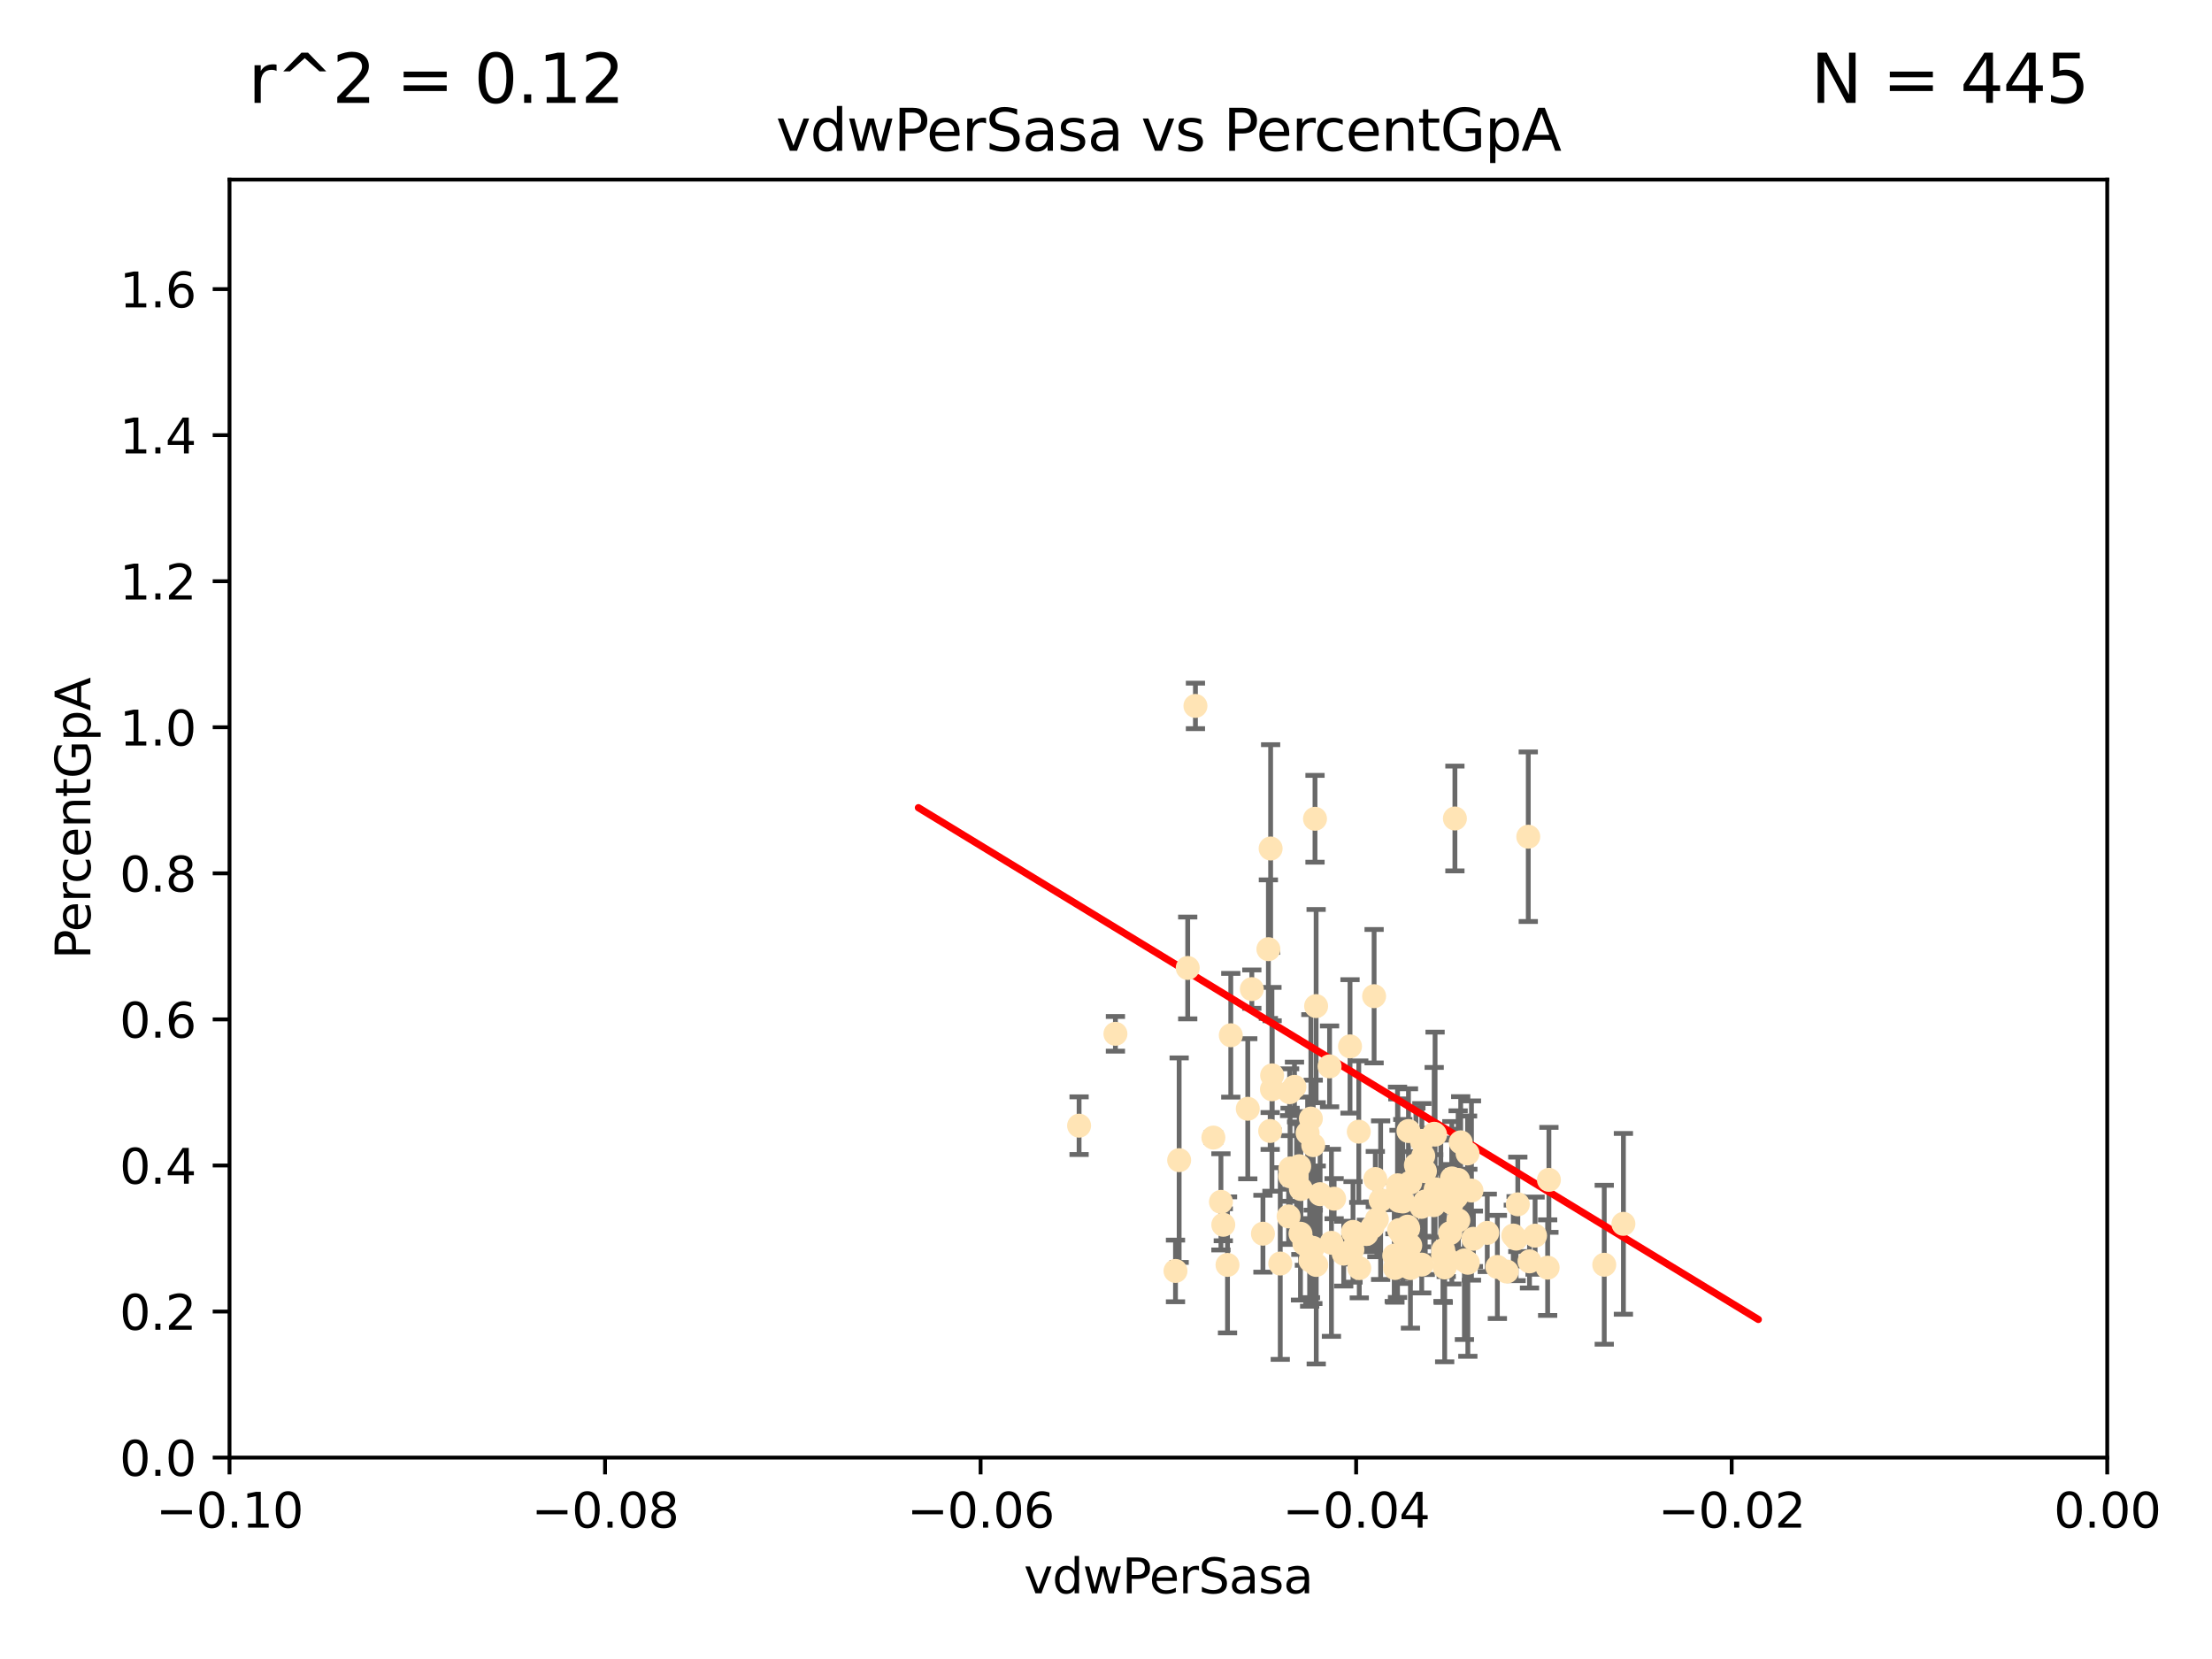<?xml version="1.0" encoding="utf-8" standalone="no"?>
<!DOCTYPE svg PUBLIC "-//W3C//DTD SVG 1.1//EN"
  "http://www.w3.org/Graphics/SVG/1.1/DTD/svg11.dtd">
<svg xmlns:xlink="http://www.w3.org/1999/xlink" width="460.8pt" height="345.6pt" viewBox="0 0 460.8 345.6" xmlns="http://www.w3.org/2000/svg" version="1.1">
 <defs>
  <style type="text/css">*{stroke-linejoin: round; stroke-linecap: butt}</style>
 </defs>
 <g id="figure_1">
  <g id="patch_1">
   <path d="M 0 345.6 
L 460.8 345.6 
L 460.8 0 
L 0 0 
z
" style="fill: #ffffff"/>
  </g>
  <g id="axes_1">
   <g id="patch_2">
    <path d="M 47.81 303.64 
L 438.975 303.64 
L 438.975 37.411 
L 47.81 37.411 
z
" style="fill: #ffffff"/>
   </g>
   <g id="PathCollection_1">
    <defs>
     <path id="m7262362b5f" d="M 0 1.118 
C 0.297 1.118 0.581 1 0.791 0.791 
C 1 0.581 1.118 0.297 1.118 0 
C 1.118 -0.297 1 -0.581 0.791 -0.791 
C 0.581 -1 0.297 -1.118 0 -1.118 
C -0.297 -1.118 -0.581 -1 -0.791 -0.791 
C -1 -0.581 -1.118 -0.297 -1.118 0 
C -1.118 0.297 -1 0.581 -0.791 0.791 
C -0.581 1 -0.297 1.118 0 1.118 
z
" style="stroke: #ffe4b5"/>
    </defs>
    <g clip-path="url(#p8d8b7defb4)">
     <use xlink:href="#m7262362b5f" x="269.664" y="226.411" style="fill: #ffe4b5; stroke: #ffe4b5"/>
     <use xlink:href="#m7262362b5f" x="273.08" y="233.021" style="fill: #ffe4b5; stroke: #ffe4b5"/>
     <use xlink:href="#m7262362b5f" x="272.401" y="236.024" style="fill: #ffe4b5; stroke: #ffe4b5"/>
     <use xlink:href="#m7262362b5f" x="277.923" y="249.706" style="fill: #ffe4b5; stroke: #ffe4b5"/>
     <use xlink:href="#m7262362b5f" x="296.49" y="240.787" style="fill: #ffe4b5; stroke: #ffe4b5"/>
     <use xlink:href="#m7262362b5f" x="249.032" y="147.056" style="fill: #ffe4b5; stroke: #ffe4b5"/>
     <use xlink:href="#m7262362b5f" x="273.569" y="238.556" style="fill: #ffe4b5; stroke: #ffe4b5"/>
     <use xlink:href="#m7262362b5f" x="273.94" y="170.567" style="fill: #ffe4b5; stroke: #ffe4b5"/>
     <use xlink:href="#m7262362b5f" x="276.974" y="222.145" style="fill: #ffe4b5; stroke: #ffe4b5"/>
     <use xlink:href="#m7262362b5f" x="319.788" y="257.408" style="fill: #ffe4b5; stroke: #ffe4b5"/>
     <use xlink:href="#m7262362b5f" x="264.227" y="197.729" style="fill: #ffe4b5; stroke: #ffe4b5"/>
     <use xlink:href="#m7262362b5f" x="268.814" y="243.408" style="fill: #ffe4b5; stroke: #ffe4b5"/>
     <use xlink:href="#m7262362b5f" x="264.695" y="176.757" style="fill: #ffe4b5; stroke: #ffe4b5"/>
     <use xlink:href="#m7262362b5f" x="270.914" y="257.006" style="fill: #ffe4b5; stroke: #ffe4b5"/>
     <use xlink:href="#m7262362b5f" x="302.463" y="245.488" style="fill: #ffe4b5; stroke: #ffe4b5"/>
     <use xlink:href="#m7262362b5f" x="292.233" y="250.289" style="fill: #ffe4b5; stroke: #ffe4b5"/>
     <use xlink:href="#m7262362b5f" x="286.504" y="245.618" style="fill: #ffe4b5; stroke: #ffe4b5"/>
     <use xlink:href="#m7262362b5f" x="273.493" y="259.945" style="fill: #ffe4b5; stroke: #ffe4b5"/>
     <use xlink:href="#m7262362b5f" x="290.448" y="261.555" style="fill: #ffe4b5; stroke: #ffe4b5"/>
     <use xlink:href="#m7262362b5f" x="302.083" y="256.883" style="fill: #ffe4b5; stroke: #ffe4b5"/>
     <use xlink:href="#m7262362b5f" x="268.44" y="253.401" style="fill: #ffe4b5; stroke: #ffe4b5"/>
     <use xlink:href="#m7262362b5f" x="270.651" y="242.941" style="fill: #ffe4b5; stroke: #ffe4b5"/>
     <use xlink:href="#m7262362b5f" x="292.062" y="257.179" style="fill: #ffe4b5; stroke: #ffe4b5"/>
     <use xlink:href="#m7262362b5f" x="254.343" y="250.368" style="fill: #ffe4b5; stroke: #ffe4b5"/>
     <use xlink:href="#m7262362b5f" x="232.364" y="215.363" style="fill: #ffe4b5; stroke: #ffe4b5"/>
     <use xlink:href="#m7262362b5f" x="274.172" y="209.587" style="fill: #ffe4b5; stroke: #ffe4b5"/>
     <use xlink:href="#m7262362b5f" x="298.769" y="236.182" style="fill: #ffe4b5; stroke: #ffe4b5"/>
     <use xlink:href="#m7262362b5f" x="296.909" y="250.283" style="fill: #ffe4b5; stroke: #ffe4b5"/>
     <use xlink:href="#m7262362b5f" x="287.612" y="250.018" style="fill: #ffe4b5; stroke: #ffe4b5"/>
     <use xlink:href="#m7262362b5f" x="256.394" y="215.664" style="fill: #ffe4b5; stroke: #ffe4b5"/>
     <use xlink:href="#m7262362b5f" x="293.82" y="264.167" style="fill: #ffe4b5; stroke: #ffe4b5"/>
     <use xlink:href="#m7262362b5f" x="281.859" y="256.619" style="fill: #ffe4b5; stroke: #ffe4b5"/>
     <use xlink:href="#m7262362b5f" x="285.933" y="255.55" style="fill: #ffe4b5; stroke: #ffe4b5"/>
     <use xlink:href="#m7262362b5f" x="247.424" y="201.644" style="fill: #ffe4b5; stroke: #ffe4b5"/>
     <use xlink:href="#m7262362b5f" x="291.13" y="248.374" style="fill: #ffe4b5; stroke: #ffe4b5"/>
     <use xlink:href="#m7262362b5f" x="303.804" y="254.217" style="fill: #ffe4b5; stroke: #ffe4b5"/>
     <use xlink:href="#m7262362b5f" x="291.442" y="250.156" style="fill: #ffe4b5; stroke: #ffe4b5"/>
     <use xlink:href="#m7262362b5f" x="293.78" y="246.351" style="fill: #ffe4b5; stroke: #ffe4b5"/>
     <use xlink:href="#m7262362b5f" x="272.823" y="260.133" style="fill: #ffe4b5; stroke: #ffe4b5"/>
     <use xlink:href="#m7262362b5f" x="275.003" y="248.766" style="fill: #ffe4b5; stroke: #ffe4b5"/>
     <use xlink:href="#m7262362b5f" x="271.73" y="259.112" style="fill: #ffe4b5; stroke: #ffe4b5"/>
     <use xlink:href="#m7262362b5f" x="300.656" y="260.409" style="fill: #ffe4b5; stroke: #ffe4b5"/>
     <use xlink:href="#m7262362b5f" x="286.831" y="254.013" style="fill: #ffe4b5; stroke: #ffe4b5"/>
     <use xlink:href="#m7262362b5f" x="245.639" y="241.685" style="fill: #ffe4b5; stroke: #ffe4b5"/>
     <use xlink:href="#m7262362b5f" x="305.779" y="263.055" style="fill: #ffe4b5; stroke: #ffe4b5"/>
     <use xlink:href="#m7262362b5f" x="303.758" y="245.794" style="fill: #ffe4b5; stroke: #ffe4b5"/>
     <use xlink:href="#m7262362b5f" x="313.892" y="264.885" style="fill: #ffe4b5; stroke: #ffe4b5"/>
     <use xlink:href="#m7262362b5f" x="305.064" y="262.566" style="fill: #ffe4b5; stroke: #ffe4b5"/>
     <use xlink:href="#m7262362b5f" x="296.198" y="237.674" style="fill: #ffe4b5; stroke: #ffe4b5"/>
     <use xlink:href="#m7262362b5f" x="281.733" y="260.314" style="fill: #ffe4b5; stroke: #ffe4b5"/>
     <use xlink:href="#m7262362b5f" x="300.605" y="261.474" style="fill: #ffe4b5; stroke: #ffe4b5"/>
     <use xlink:href="#m7262362b5f" x="302.447" y="250.558" style="fill: #ffe4b5; stroke: #ffe4b5"/>
     <use xlink:href="#m7262362b5f" x="300.144" y="249.549" style="fill: #ffe4b5; stroke: #ffe4b5"/>
     <use xlink:href="#m7262362b5f" x="224.795" y="234.499" style="fill: #ffe4b5; stroke: #ffe4b5"/>
     <use xlink:href="#m7262362b5f" x="270.993" y="247.693" style="fill: #ffe4b5; stroke: #ffe4b5"/>
     <use xlink:href="#m7262362b5f" x="279.92" y="261.159" style="fill: #ffe4b5; stroke: #ffe4b5"/>
     <use xlink:href="#m7262362b5f" x="296.17" y="263.443" style="fill: #ffe4b5; stroke: #ffe4b5"/>
     <use xlink:href="#m7262362b5f" x="303.365" y="249.368" style="fill: #ffe4b5; stroke: #ffe4b5"/>
     <use xlink:href="#m7262362b5f" x="302.467" y="250.219" style="fill: #ffe4b5; stroke: #ffe4b5"/>
     <use xlink:href="#m7262362b5f" x="292.907" y="259.389" style="fill: #ffe4b5; stroke: #ffe4b5"/>
     <use xlink:href="#m7262362b5f" x="244.877" y="264.76" style="fill: #ffe4b5; stroke: #ffe4b5"/>
     <use xlink:href="#m7262362b5f" x="284.648" y="257.072" style="fill: #ffe4b5; stroke: #ffe4b5"/>
     <use xlink:href="#m7262362b5f" x="268.749" y="245.048" style="fill: #ffe4b5; stroke: #ffe4b5"/>
     <use xlink:href="#m7262362b5f" x="252.769" y="236.977" style="fill: #ffe4b5; stroke: #ffe4b5"/>
     <use xlink:href="#m7262362b5f" x="293.411" y="235.615" style="fill: #ffe4b5; stroke: #ffe4b5"/>
     <use xlink:href="#m7262362b5f" x="274.197" y="263.511" style="fill: #ffe4b5; stroke: #ffe4b5"/>
     <use xlink:href="#m7262362b5f" x="322.403" y="264.074" style="fill: #ffe4b5; stroke: #ffe4b5"/>
     <use xlink:href="#m7262362b5f" x="259.934" y="230.974" style="fill: #ffe4b5; stroke: #ffe4b5"/>
     <use xlink:href="#m7262362b5f" x="281.234" y="217.98" style="fill: #ffe4b5; stroke: #ffe4b5"/>
     <use xlink:href="#m7262362b5f" x="292.026" y="263.623" style="fill: #ffe4b5; stroke: #ffe4b5"/>
     <use xlink:href="#m7262362b5f" x="264.969" y="226.92" style="fill: #ffe4b5; stroke: #ffe4b5"/>
     <use xlink:href="#m7262362b5f" x="290.589" y="264.148" style="fill: #ffe4b5; stroke: #ffe4b5"/>
     <use xlink:href="#m7262362b5f" x="286.252" y="207.524" style="fill: #ffe4b5; stroke: #ffe4b5"/>
     <use xlink:href="#m7262362b5f" x="296.127" y="251.412" style="fill: #ffe4b5; stroke: #ffe4b5"/>
     <use xlink:href="#m7262362b5f" x="300.953" y="264.031" style="fill: #ffe4b5; stroke: #ffe4b5"/>
     <use xlink:href="#m7262362b5f" x="260.779" y="206.053" style="fill: #ffe4b5; stroke: #ffe4b5"/>
     <use xlink:href="#m7262362b5f" x="302.508" y="249.862" style="fill: #ffe4b5; stroke: #ffe4b5"/>
     <use xlink:href="#m7262362b5f" x="311.93" y="263.927" style="fill: #ffe4b5; stroke: #ffe4b5"/>
     <use xlink:href="#m7262362b5f" x="296.84" y="243.97" style="fill: #ffe4b5; stroke: #ffe4b5"/>
     <use xlink:href="#m7262362b5f" x="293.784" y="259.46" style="fill: #ffe4b5; stroke: #ffe4b5"/>
     <use xlink:href="#m7262362b5f" x="315.246" y="257.381" style="fill: #ffe4b5; stroke: #ffe4b5"/>
     <use xlink:href="#m7262362b5f" x="272.991" y="262.579" style="fill: #ffe4b5; stroke: #ffe4b5"/>
     <use xlink:href="#m7262362b5f" x="318.366" y="174.301" style="fill: #ffe4b5; stroke: #ffe4b5"/>
     <use xlink:href="#m7262362b5f" x="277.363" y="258.897" style="fill: #ffe4b5; stroke: #ffe4b5"/>
     <use xlink:href="#m7262362b5f" x="316.189" y="250.882" style="fill: #ffe4b5; stroke: #ffe4b5"/>
     <use xlink:href="#m7262362b5f" x="304.29" y="237.965" style="fill: #ffe4b5; stroke: #ffe4b5"/>
     <use xlink:href="#m7262362b5f" x="322.669" y="245.785" style="fill: #ffe4b5; stroke: #ffe4b5"/>
     <use xlink:href="#m7262362b5f" x="301.275" y="262.072" style="fill: #ffe4b5; stroke: #ffe4b5"/>
     <use xlink:href="#m7262362b5f" x="268.649" y="227.528" style="fill: #ffe4b5; stroke: #ffe4b5"/>
     <use xlink:href="#m7262362b5f" x="298.954" y="236.359" style="fill: #ffe4b5; stroke: #ffe4b5"/>
     <use xlink:href="#m7262362b5f" x="315.832" y="258.03" style="fill: #ffe4b5; stroke: #ffe4b5"/>
     <use xlink:href="#m7262362b5f" x="283.161" y="264.173" style="fill: #ffe4b5; stroke: #ffe4b5"/>
     <use xlink:href="#m7262362b5f" x="283.059" y="235.745" style="fill: #ffe4b5; stroke: #ffe4b5"/>
     <use xlink:href="#m7262362b5f" x="292.39" y="260.898" style="fill: #ffe4b5; stroke: #ffe4b5"/>
     <use xlink:href="#m7262362b5f" x="263.094" y="257.002" style="fill: #ffe4b5; stroke: #ffe4b5"/>
     <use xlink:href="#m7262362b5f" x="265.009" y="224.019" style="fill: #ffe4b5; stroke: #ffe4b5"/>
     <use xlink:href="#m7262362b5f" x="306.931" y="258.061" style="fill: #ffe4b5; stroke: #ffe4b5"/>
     <use xlink:href="#m7262362b5f" x="318.624" y="262.765" style="fill: #ffe4b5; stroke: #ffe4b5"/>
     <use xlink:href="#m7262362b5f" x="293.226" y="255.534" style="fill: #ffe4b5; stroke: #ffe4b5"/>
     <use xlink:href="#m7262362b5f" x="334.196" y="263.471" style="fill: #ffe4b5; stroke: #ffe4b5"/>
     <use xlink:href="#m7262362b5f" x="299.073" y="247.753" style="fill: #ffe4b5; stroke: #ffe4b5"/>
     <use xlink:href="#m7262362b5f" x="293.36" y="255.921" style="fill: #ffe4b5; stroke: #ffe4b5"/>
     <use xlink:href="#m7262362b5f" x="309.826" y="256.829" style="fill: #ffe4b5; stroke: #ffe4b5"/>
     <use xlink:href="#m7262362b5f" x="264.601" y="235.606" style="fill: #ffe4b5; stroke: #ffe4b5"/>
     <use xlink:href="#m7262362b5f" x="254.834" y="255.142" style="fill: #ffe4b5; stroke: #ffe4b5"/>
     <use xlink:href="#m7262362b5f" x="255.713" y="263.501" style="fill: #ffe4b5; stroke: #ffe4b5"/>
     <use xlink:href="#m7262362b5f" x="266.702" y="263.219" style="fill: #ffe4b5; stroke: #ffe4b5"/>
     <use xlink:href="#m7262362b5f" x="291.194" y="246.911" style="fill: #ffe4b5; stroke: #ffe4b5"/>
     <use xlink:href="#m7262362b5f" x="305.718" y="240.283" style="fill: #ffe4b5; stroke: #ffe4b5"/>
     <use xlink:href="#m7262362b5f" x="306.535" y="248.009" style="fill: #ffe4b5; stroke: #ffe4b5"/>
     <use xlink:href="#m7262362b5f" x="303.084" y="170.505" style="fill: #ffe4b5; stroke: #ffe4b5"/>
     <use xlink:href="#m7262362b5f" x="291.46" y="256.25" style="fill: #ffe4b5; stroke: #ffe4b5"/>
     <use xlink:href="#m7262362b5f" x="298.661" y="251.06" style="fill: #ffe4b5; stroke: #ffe4b5"/>
     <use xlink:href="#m7262362b5f" x="338.186" y="254.948" style="fill: #ffe4b5; stroke: #ffe4b5"/>
     <use xlink:href="#m7262362b5f" x="294.958" y="242.696" style="fill: #ffe4b5; stroke: #ffe4b5"/>
     <use xlink:href="#m7262362b5f" x="270.104" y="245.033" style="fill: #ffe4b5; stroke: #ffe4b5"/>
    </g>
   </g>
   <g id="matplotlib.axis_1">
    <g id="xtick_1">
     <g id="line2d_1">
      <defs>
       <path id="m1744c58da1" d="M 0 0 
L 0 3.5 
" style="stroke: #000000; stroke-width: 0.8"/>
      </defs>
      <g>
       <use xlink:href="#m1744c58da1" x="47.81" y="303.64" style="stroke: #000000; stroke-width: 0.8"/>
      </g>
     </g>
     <g id="text_1">
      <!-- −0.10 -->
      <g transform="translate(32.487 318.238)scale(0.1 -0.1)">
       <defs>
        <path id="DejaVuSans-2212" d="M 678 2272 
L 4684 2272 
L 4684 1741 
L 678 1741 
L 678 2272 
z
" transform="scale(0.016)"/>
        <path id="DejaVuSans-30" d="M 2034 4250 
Q 1547 4250 1301 3770 
Q 1056 3291 1056 2328 
Q 1056 1369 1301 889 
Q 1547 409 2034 409 
Q 2525 409 2770 889 
Q 3016 1369 3016 2328 
Q 3016 3291 2770 3770 
Q 2525 4250 2034 4250 
z
M 2034 4750 
Q 2819 4750 3233 4129 
Q 3647 3509 3647 2328 
Q 3647 1150 3233 529 
Q 2819 -91 2034 -91 
Q 1250 -91 836 529 
Q 422 1150 422 2328 
Q 422 3509 836 4129 
Q 1250 4750 2034 4750 
z
" transform="scale(0.016)"/>
        <path id="DejaVuSans-2e" d="M 684 794 
L 1344 794 
L 1344 0 
L 684 0 
L 684 794 
z
" transform="scale(0.016)"/>
        <path id="DejaVuSans-31" d="M 794 531 
L 1825 531 
L 1825 4091 
L 703 3866 
L 703 4441 
L 1819 4666 
L 2450 4666 
L 2450 531 
L 3481 531 
L 3481 0 
L 794 0 
L 794 531 
z
" transform="scale(0.016)"/>
       </defs>
       <use xlink:href="#DejaVuSans-2212"/>
       <use xlink:href="#DejaVuSans-30" x="83.789"/>
       <use xlink:href="#DejaVuSans-2e" x="147.412"/>
       <use xlink:href="#DejaVuSans-31" x="179.199"/>
       <use xlink:href="#DejaVuSans-30" x="242.822"/>
      </g>
     </g>
    </g>
    <g id="xtick_2">
     <g id="line2d_2">
      <g>
       <use xlink:href="#m1744c58da1" x="126.043" y="303.64" style="stroke: #000000; stroke-width: 0.8"/>
      </g>
     </g>
     <g id="text_2">
      <!-- −0.08 -->
      <g transform="translate(110.72 318.238)scale(0.1 -0.1)">
       <defs>
        <path id="DejaVuSans-38" d="M 2034 2216 
Q 1584 2216 1326 1975 
Q 1069 1734 1069 1313 
Q 1069 891 1326 650 
Q 1584 409 2034 409 
Q 2484 409 2743 651 
Q 3003 894 3003 1313 
Q 3003 1734 2745 1975 
Q 2488 2216 2034 2216 
z
M 1403 2484 
Q 997 2584 770 2862 
Q 544 3141 544 3541 
Q 544 4100 942 4425 
Q 1341 4750 2034 4750 
Q 2731 4750 3128 4425 
Q 3525 4100 3525 3541 
Q 3525 3141 3298 2862 
Q 3072 2584 2669 2484 
Q 3125 2378 3379 2068 
Q 3634 1759 3634 1313 
Q 3634 634 3220 271 
Q 2806 -91 2034 -91 
Q 1263 -91 848 271 
Q 434 634 434 1313 
Q 434 1759 690 2068 
Q 947 2378 1403 2484 
z
M 1172 3481 
Q 1172 3119 1398 2916 
Q 1625 2713 2034 2713 
Q 2441 2713 2670 2916 
Q 2900 3119 2900 3481 
Q 2900 3844 2670 4047 
Q 2441 4250 2034 4250 
Q 1625 4250 1398 4047 
Q 1172 3844 1172 3481 
z
" transform="scale(0.016)"/>
       </defs>
       <use xlink:href="#DejaVuSans-2212"/>
       <use xlink:href="#DejaVuSans-30" x="83.789"/>
       <use xlink:href="#DejaVuSans-2e" x="147.412"/>
       <use xlink:href="#DejaVuSans-30" x="179.199"/>
       <use xlink:href="#DejaVuSans-38" x="242.822"/>
      </g>
     </g>
    </g>
    <g id="xtick_3">
     <g id="line2d_3">
      <g>
       <use xlink:href="#m1744c58da1" x="204.276" y="303.64" style="stroke: #000000; stroke-width: 0.8"/>
      </g>
     </g>
     <g id="text_3">
      <!-- −0.06 -->
      <g transform="translate(188.953 318.238)scale(0.1 -0.1)">
       <defs>
        <path id="DejaVuSans-36" d="M 2113 2584 
Q 1688 2584 1439 2293 
Q 1191 2003 1191 1497 
Q 1191 994 1439 701 
Q 1688 409 2113 409 
Q 2538 409 2786 701 
Q 3034 994 3034 1497 
Q 3034 2003 2786 2293 
Q 2538 2584 2113 2584 
z
M 3366 4563 
L 3366 3988 
Q 3128 4100 2886 4159 
Q 2644 4219 2406 4219 
Q 1781 4219 1451 3797 
Q 1122 3375 1075 2522 
Q 1259 2794 1537 2939 
Q 1816 3084 2150 3084 
Q 2853 3084 3261 2657 
Q 3669 2231 3669 1497 
Q 3669 778 3244 343 
Q 2819 -91 2113 -91 
Q 1303 -91 875 529 
Q 447 1150 447 2328 
Q 447 3434 972 4092 
Q 1497 4750 2381 4750 
Q 2619 4750 2861 4703 
Q 3103 4656 3366 4563 
z
" transform="scale(0.016)"/>
       </defs>
       <use xlink:href="#DejaVuSans-2212"/>
       <use xlink:href="#DejaVuSans-30" x="83.789"/>
       <use xlink:href="#DejaVuSans-2e" x="147.412"/>
       <use xlink:href="#DejaVuSans-30" x="179.199"/>
       <use xlink:href="#DejaVuSans-36" x="242.822"/>
      </g>
     </g>
    </g>
    <g id="xtick_4">
     <g id="line2d_4">
      <g>
       <use xlink:href="#m1744c58da1" x="282.509" y="303.64" style="stroke: #000000; stroke-width: 0.8"/>
      </g>
     </g>
     <g id="text_4">
      <!-- −0.04 -->
      <g transform="translate(267.186 318.238)scale(0.1 -0.1)">
       <defs>
        <path id="DejaVuSans-34" d="M 2419 4116 
L 825 1625 
L 2419 1625 
L 2419 4116 
z
M 2253 4666 
L 3047 4666 
L 3047 1625 
L 3713 1625 
L 3713 1100 
L 3047 1100 
L 3047 0 
L 2419 0 
L 2419 1100 
L 313 1100 
L 313 1709 
L 2253 4666 
z
" transform="scale(0.016)"/>
       </defs>
       <use xlink:href="#DejaVuSans-2212"/>
       <use xlink:href="#DejaVuSans-30" x="83.789"/>
       <use xlink:href="#DejaVuSans-2e" x="147.412"/>
       <use xlink:href="#DejaVuSans-30" x="179.199"/>
       <use xlink:href="#DejaVuSans-34" x="242.822"/>
      </g>
     </g>
    </g>
    <g id="xtick_5">
     <g id="line2d_5">
      <g>
       <use xlink:href="#m1744c58da1" x="360.742" y="303.64" style="stroke: #000000; stroke-width: 0.8"/>
      </g>
     </g>
     <g id="text_5">
      <!-- −0.02 -->
      <g transform="translate(345.419 318.238)scale(0.1 -0.1)">
       <defs>
        <path id="DejaVuSans-32" d="M 1228 531 
L 3431 531 
L 3431 0 
L 469 0 
L 469 531 
Q 828 903 1448 1529 
Q 2069 2156 2228 2338 
Q 2531 2678 2651 2914 
Q 2772 3150 2772 3378 
Q 2772 3750 2511 3984 
Q 2250 4219 1831 4219 
Q 1534 4219 1204 4116 
Q 875 4013 500 3803 
L 500 4441 
Q 881 4594 1212 4672 
Q 1544 4750 1819 4750 
Q 2544 4750 2975 4387 
Q 3406 4025 3406 3419 
Q 3406 3131 3298 2873 
Q 3191 2616 2906 2266 
Q 2828 2175 2409 1742 
Q 1991 1309 1228 531 
z
" transform="scale(0.016)"/>
       </defs>
       <use xlink:href="#DejaVuSans-2212"/>
       <use xlink:href="#DejaVuSans-30" x="83.789"/>
       <use xlink:href="#DejaVuSans-2e" x="147.412"/>
       <use xlink:href="#DejaVuSans-30" x="179.199"/>
       <use xlink:href="#DejaVuSans-32" x="242.822"/>
      </g>
     </g>
    </g>
    <g id="xtick_6">
     <g id="line2d_6">
      <g>
       <use xlink:href="#m1744c58da1" x="438.975" y="303.64" style="stroke: #000000; stroke-width: 0.8"/>
      </g>
     </g>
     <g id="text_6">
      <!-- 0.00 -->
      <g transform="translate(427.842 318.238)scale(0.1 -0.1)">
       <use xlink:href="#DejaVuSans-30"/>
       <use xlink:href="#DejaVuSans-2e" x="63.623"/>
       <use xlink:href="#DejaVuSans-30" x="95.41"/>
       <use xlink:href="#DejaVuSans-30" x="159.033"/>
      </g>
     </g>
    </g>
    <g id="text_7">
     <!-- vdwPerSasa -->
     <g transform="translate(213.297 331.917)scale(0.1 -0.1)">
      <defs>
       <path id="DejaVuSans-76" d="M 191 3500 
L 800 3500 
L 1894 563 
L 2988 3500 
L 3597 3500 
L 2284 0 
L 1503 0 
L 191 3500 
z
" transform="scale(0.016)"/>
       <path id="DejaVuSans-64" d="M 2906 2969 
L 2906 4863 
L 3481 4863 
L 3481 0 
L 2906 0 
L 2906 525 
Q 2725 213 2448 61 
Q 2172 -91 1784 -91 
Q 1150 -91 751 415 
Q 353 922 353 1747 
Q 353 2572 751 3078 
Q 1150 3584 1784 3584 
Q 2172 3584 2448 3432 
Q 2725 3281 2906 2969 
z
M 947 1747 
Q 947 1113 1208 752 
Q 1469 391 1925 391 
Q 2381 391 2643 752 
Q 2906 1113 2906 1747 
Q 2906 2381 2643 2742 
Q 2381 3103 1925 3103 
Q 1469 3103 1208 2742 
Q 947 2381 947 1747 
z
" transform="scale(0.016)"/>
       <path id="DejaVuSans-77" d="M 269 3500 
L 844 3500 
L 1563 769 
L 2278 3500 
L 2956 3500 
L 3675 769 
L 4391 3500 
L 4966 3500 
L 4050 0 
L 3372 0 
L 2619 2869 
L 1863 0 
L 1184 0 
L 269 3500 
z
" transform="scale(0.016)"/>
       <path id="DejaVuSans-50" d="M 1259 4147 
L 1259 2394 
L 2053 2394 
Q 2494 2394 2734 2622 
Q 2975 2850 2975 3272 
Q 2975 3691 2734 3919 
Q 2494 4147 2053 4147 
L 1259 4147 
z
M 628 4666 
L 2053 4666 
Q 2838 4666 3239 4311 
Q 3641 3956 3641 3272 
Q 3641 2581 3239 2228 
Q 2838 1875 2053 1875 
L 1259 1875 
L 1259 0 
L 628 0 
L 628 4666 
z
" transform="scale(0.016)"/>
       <path id="DejaVuSans-65" d="M 3597 1894 
L 3597 1613 
L 953 1613 
Q 991 1019 1311 708 
Q 1631 397 2203 397 
Q 2534 397 2845 478 
Q 3156 559 3463 722 
L 3463 178 
Q 3153 47 2828 -22 
Q 2503 -91 2169 -91 
Q 1331 -91 842 396 
Q 353 884 353 1716 
Q 353 2575 817 3079 
Q 1281 3584 2069 3584 
Q 2775 3584 3186 3129 
Q 3597 2675 3597 1894 
z
M 3022 2063 
Q 3016 2534 2758 2815 
Q 2500 3097 2075 3097 
Q 1594 3097 1305 2825 
Q 1016 2553 972 2059 
L 3022 2063 
z
" transform="scale(0.016)"/>
       <path id="DejaVuSans-72" d="M 2631 2963 
Q 2534 3019 2420 3045 
Q 2306 3072 2169 3072 
Q 1681 3072 1420 2755 
Q 1159 2438 1159 1844 
L 1159 0 
L 581 0 
L 581 3500 
L 1159 3500 
L 1159 2956 
Q 1341 3275 1631 3429 
Q 1922 3584 2338 3584 
Q 2397 3584 2469 3576 
Q 2541 3569 2628 3553 
L 2631 2963 
z
" transform="scale(0.016)"/>
       <path id="DejaVuSans-53" d="M 3425 4513 
L 3425 3897 
Q 3066 4069 2747 4153 
Q 2428 4238 2131 4238 
Q 1616 4238 1336 4038 
Q 1056 3838 1056 3469 
Q 1056 3159 1242 3001 
Q 1428 2844 1947 2747 
L 2328 2669 
Q 3034 2534 3370 2195 
Q 3706 1856 3706 1288 
Q 3706 609 3251 259 
Q 2797 -91 1919 -91 
Q 1588 -91 1214 -16 
Q 841 59 441 206 
L 441 856 
Q 825 641 1194 531 
Q 1563 422 1919 422 
Q 2459 422 2753 634 
Q 3047 847 3047 1241 
Q 3047 1584 2836 1778 
Q 2625 1972 2144 2069 
L 1759 2144 
Q 1053 2284 737 2584 
Q 422 2884 422 3419 
Q 422 4038 858 4394 
Q 1294 4750 2059 4750 
Q 2388 4750 2728 4690 
Q 3069 4631 3425 4513 
z
" transform="scale(0.016)"/>
       <path id="DejaVuSans-61" d="M 2194 1759 
Q 1497 1759 1228 1600 
Q 959 1441 959 1056 
Q 959 750 1161 570 
Q 1363 391 1709 391 
Q 2188 391 2477 730 
Q 2766 1069 2766 1631 
L 2766 1759 
L 2194 1759 
z
M 3341 1997 
L 3341 0 
L 2766 0 
L 2766 531 
Q 2569 213 2275 61 
Q 1981 -91 1556 -91 
Q 1019 -91 701 211 
Q 384 513 384 1019 
Q 384 1609 779 1909 
Q 1175 2209 1959 2209 
L 2766 2209 
L 2766 2266 
Q 2766 2663 2505 2880 
Q 2244 3097 1772 3097 
Q 1472 3097 1187 3025 
Q 903 2953 641 2809 
L 641 3341 
Q 956 3463 1253 3523 
Q 1550 3584 1831 3584 
Q 2591 3584 2966 3190 
Q 3341 2797 3341 1997 
z
" transform="scale(0.016)"/>
       <path id="DejaVuSans-73" d="M 2834 3397 
L 2834 2853 
Q 2591 2978 2328 3040 
Q 2066 3103 1784 3103 
Q 1356 3103 1142 2972 
Q 928 2841 928 2578 
Q 928 2378 1081 2264 
Q 1234 2150 1697 2047 
L 1894 2003 
Q 2506 1872 2764 1633 
Q 3022 1394 3022 966 
Q 3022 478 2636 193 
Q 2250 -91 1575 -91 
Q 1294 -91 989 -36 
Q 684 19 347 128 
L 347 722 
Q 666 556 975 473 
Q 1284 391 1588 391 
Q 1994 391 2212 530 
Q 2431 669 2431 922 
Q 2431 1156 2273 1281 
Q 2116 1406 1581 1522 
L 1381 1569 
Q 847 1681 609 1914 
Q 372 2147 372 2553 
Q 372 3047 722 3315 
Q 1072 3584 1716 3584 
Q 2034 3584 2315 3537 
Q 2597 3491 2834 3397 
z
" transform="scale(0.016)"/>
      </defs>
      <use xlink:href="#DejaVuSans-76"/>
      <use xlink:href="#DejaVuSans-64" x="59.18"/>
      <use xlink:href="#DejaVuSans-77" x="122.656"/>
      <use xlink:href="#DejaVuSans-50" x="204.443"/>
      <use xlink:href="#DejaVuSans-65" x="261.121"/>
      <use xlink:href="#DejaVuSans-72" x="322.645"/>
      <use xlink:href="#DejaVuSans-53" x="363.758"/>
      <use xlink:href="#DejaVuSans-61" x="427.234"/>
      <use xlink:href="#DejaVuSans-73" x="488.514"/>
      <use xlink:href="#DejaVuSans-61" x="540.613"/>
     </g>
    </g>
   </g>
   <g id="matplotlib.axis_2">
    <g id="ytick_1">
     <g id="line2d_7">
      <defs>
       <path id="m9d95b5c273" d="M 0 0 
L -3.5 0 
" style="stroke: #000000; stroke-width: 0.8"/>
      </defs>
      <g>
       <use xlink:href="#m9d95b5c273" x="47.81" y="303.64" style="stroke: #000000; stroke-width: 0.8"/>
      </g>
     </g>
     <g id="text_8">
      <!-- 0.0 -->
      <g transform="translate(24.907 307.439)scale(0.1 -0.1)">
       <use xlink:href="#DejaVuSans-30"/>
       <use xlink:href="#DejaVuSans-2e" x="63.623"/>
       <use xlink:href="#DejaVuSans-30" x="95.41"/>
      </g>
     </g>
    </g>
    <g id="ytick_2">
     <g id="line2d_8">
      <g>
       <use xlink:href="#m9d95b5c273" x="47.81" y="273.214" style="stroke: #000000; stroke-width: 0.8"/>
      </g>
     </g>
     <g id="text_9">
      <!-- 0.2 -->
      <g transform="translate(24.907 277.013)scale(0.1 -0.1)">
       <use xlink:href="#DejaVuSans-30"/>
       <use xlink:href="#DejaVuSans-2e" x="63.623"/>
       <use xlink:href="#DejaVuSans-32" x="95.41"/>
      </g>
     </g>
    </g>
    <g id="ytick_3">
     <g id="line2d_9">
      <g>
       <use xlink:href="#m9d95b5c273" x="47.81" y="242.788" style="stroke: #000000; stroke-width: 0.8"/>
      </g>
     </g>
     <g id="text_10">
      <!-- 0.4 -->
      <g transform="translate(24.907 246.587)scale(0.1 -0.1)">
       <use xlink:href="#DejaVuSans-30"/>
       <use xlink:href="#DejaVuSans-2e" x="63.623"/>
       <use xlink:href="#DejaVuSans-34" x="95.41"/>
      </g>
     </g>
    </g>
    <g id="ytick_4">
     <g id="line2d_10">
      <g>
       <use xlink:href="#m9d95b5c273" x="47.81" y="212.362" style="stroke: #000000; stroke-width: 0.8"/>
      </g>
     </g>
     <g id="text_11">
      <!-- 0.6 -->
      <g transform="translate(24.907 216.161)scale(0.1 -0.1)">
       <use xlink:href="#DejaVuSans-30"/>
       <use xlink:href="#DejaVuSans-2e" x="63.623"/>
       <use xlink:href="#DejaVuSans-36" x="95.41"/>
      </g>
     </g>
    </g>
    <g id="ytick_5">
     <g id="line2d_11">
      <g>
       <use xlink:href="#m9d95b5c273" x="47.81" y="181.935" style="stroke: #000000; stroke-width: 0.8"/>
      </g>
     </g>
     <g id="text_12">
      <!-- 0.8 -->
      <g transform="translate(24.907 185.735)scale(0.1 -0.1)">
       <use xlink:href="#DejaVuSans-30"/>
       <use xlink:href="#DejaVuSans-2e" x="63.623"/>
       <use xlink:href="#DejaVuSans-38" x="95.41"/>
      </g>
     </g>
    </g>
    <g id="ytick_6">
     <g id="line2d_12">
      <g>
       <use xlink:href="#m9d95b5c273" x="47.81" y="151.509" style="stroke: #000000; stroke-width: 0.8"/>
      </g>
     </g>
     <g id="text_13">
      <!-- 1.0 -->
      <g transform="translate(24.907 155.308)scale(0.1 -0.1)">
       <use xlink:href="#DejaVuSans-31"/>
       <use xlink:href="#DejaVuSans-2e" x="63.623"/>
       <use xlink:href="#DejaVuSans-30" x="95.41"/>
      </g>
     </g>
    </g>
    <g id="ytick_7">
     <g id="line2d_13">
      <g>
       <use xlink:href="#m9d95b5c273" x="47.81" y="121.083" style="stroke: #000000; stroke-width: 0.8"/>
      </g>
     </g>
     <g id="text_14">
      <!-- 1.2 -->
      <g transform="translate(24.907 124.882)scale(0.1 -0.1)">
       <use xlink:href="#DejaVuSans-31"/>
       <use xlink:href="#DejaVuSans-2e" x="63.623"/>
       <use xlink:href="#DejaVuSans-32" x="95.41"/>
      </g>
     </g>
    </g>
    <g id="ytick_8">
     <g id="line2d_14">
      <g>
       <use xlink:href="#m9d95b5c273" x="47.81" y="90.657" style="stroke: #000000; stroke-width: 0.8"/>
      </g>
     </g>
     <g id="text_15">
      <!-- 1.4 -->
      <g transform="translate(24.907 94.456)scale(0.1 -0.1)">
       <use xlink:href="#DejaVuSans-31"/>
       <use xlink:href="#DejaVuSans-2e" x="63.623"/>
       <use xlink:href="#DejaVuSans-34" x="95.41"/>
      </g>
     </g>
    </g>
    <g id="ytick_9">
     <g id="line2d_15">
      <g>
       <use xlink:href="#m9d95b5c273" x="47.81" y="60.231" style="stroke: #000000; stroke-width: 0.8"/>
      </g>
     </g>
     <g id="text_16">
      <!-- 1.6 -->
      <g transform="translate(24.907 64.03)scale(0.1 -0.1)">
       <use xlink:href="#DejaVuSans-31"/>
       <use xlink:href="#DejaVuSans-2e" x="63.623"/>
       <use xlink:href="#DejaVuSans-36" x="95.41"/>
      </g>
     </g>
    </g>
    <g id="text_17">
     <!-- PercentGpA -->
     <g transform="translate(18.827 199.802)rotate(-90)scale(0.1 -0.1)">
      <defs>
       <path id="DejaVuSans-63" d="M 3122 3366 
L 3122 2828 
Q 2878 2963 2633 3030 
Q 2388 3097 2138 3097 
Q 1578 3097 1268 2742 
Q 959 2388 959 1747 
Q 959 1106 1268 751 
Q 1578 397 2138 397 
Q 2388 397 2633 464 
Q 2878 531 3122 666 
L 3122 134 
Q 2881 22 2623 -34 
Q 2366 -91 2075 -91 
Q 1284 -91 818 406 
Q 353 903 353 1747 
Q 353 2603 823 3093 
Q 1294 3584 2113 3584 
Q 2378 3584 2631 3529 
Q 2884 3475 3122 3366 
z
" transform="scale(0.016)"/>
       <path id="DejaVuSans-6e" d="M 3513 2113 
L 3513 0 
L 2938 0 
L 2938 2094 
Q 2938 2591 2744 2837 
Q 2550 3084 2163 3084 
Q 1697 3084 1428 2787 
Q 1159 2491 1159 1978 
L 1159 0 
L 581 0 
L 581 3500 
L 1159 3500 
L 1159 2956 
Q 1366 3272 1645 3428 
Q 1925 3584 2291 3584 
Q 2894 3584 3203 3211 
Q 3513 2838 3513 2113 
z
" transform="scale(0.016)"/>
       <path id="DejaVuSans-74" d="M 1172 4494 
L 1172 3500 
L 2356 3500 
L 2356 3053 
L 1172 3053 
L 1172 1153 
Q 1172 725 1289 603 
Q 1406 481 1766 481 
L 2356 481 
L 2356 0 
L 1766 0 
Q 1100 0 847 248 
Q 594 497 594 1153 
L 594 3053 
L 172 3053 
L 172 3500 
L 594 3500 
L 594 4494 
L 1172 4494 
z
" transform="scale(0.016)"/>
       <path id="DejaVuSans-47" d="M 3809 666 
L 3809 1919 
L 2778 1919 
L 2778 2438 
L 4434 2438 
L 4434 434 
Q 4069 175 3628 42 
Q 3188 -91 2688 -91 
Q 1594 -91 976 548 
Q 359 1188 359 2328 
Q 359 3472 976 4111 
Q 1594 4750 2688 4750 
Q 3144 4750 3555 4637 
Q 3966 4525 4313 4306 
L 4313 3634 
Q 3963 3931 3569 4081 
Q 3175 4231 2741 4231 
Q 1884 4231 1454 3753 
Q 1025 3275 1025 2328 
Q 1025 1384 1454 906 
Q 1884 428 2741 428 
Q 3075 428 3337 486 
Q 3600 544 3809 666 
z
" transform="scale(0.016)"/>
       <path id="DejaVuSans-70" d="M 1159 525 
L 1159 -1331 
L 581 -1331 
L 581 3500 
L 1159 3500 
L 1159 2969 
Q 1341 3281 1617 3432 
Q 1894 3584 2278 3584 
Q 2916 3584 3314 3078 
Q 3713 2572 3713 1747 
Q 3713 922 3314 415 
Q 2916 -91 2278 -91 
Q 1894 -91 1617 61 
Q 1341 213 1159 525 
z
M 3116 1747 
Q 3116 2381 2855 2742 
Q 2594 3103 2138 3103 
Q 1681 3103 1420 2742 
Q 1159 2381 1159 1747 
Q 1159 1113 1420 752 
Q 1681 391 2138 391 
Q 2594 391 2855 752 
Q 3116 1113 3116 1747 
z
" transform="scale(0.016)"/>
       <path id="DejaVuSans-41" d="M 2188 4044 
L 1331 1722 
L 3047 1722 
L 2188 4044 
z
M 1831 4666 
L 2547 4666 
L 4325 0 
L 3669 0 
L 3244 1197 
L 1141 1197 
L 716 0 
L 50 0 
L 1831 4666 
z
" transform="scale(0.016)"/>
      </defs>
      <use xlink:href="#DejaVuSans-50"/>
      <use xlink:href="#DejaVuSans-65" x="56.678"/>
      <use xlink:href="#DejaVuSans-72" x="118.201"/>
      <use xlink:href="#DejaVuSans-63" x="157.064"/>
      <use xlink:href="#DejaVuSans-65" x="212.045"/>
      <use xlink:href="#DejaVuSans-6e" x="273.568"/>
      <use xlink:href="#DejaVuSans-74" x="336.947"/>
      <use xlink:href="#DejaVuSans-47" x="376.156"/>
      <use xlink:href="#DejaVuSans-70" x="453.646"/>
      <use xlink:href="#DejaVuSans-41" x="517.123"/>
     </g>
    </g>
   </g>
   <g id="LineCollection_1">
    <path d="M 269.664 231.559 
L 269.664 221.262 
" clip-path="url(#p8d8b7defb4)" style="fill: none; stroke: #696969"/>
    <path d="M 273.08 254.678 
L 273.08 211.363 
" clip-path="url(#p8d8b7defb4)" style="fill: none; stroke: #696969"/>
    <path d="M 272.401 243.516 
L 272.401 228.533 
" clip-path="url(#p8d8b7defb4)" style="fill: none; stroke: #696969"/>
    <path d="M 277.923 253.883 
L 277.923 245.528 
" clip-path="url(#p8d8b7defb4)" style="fill: none; stroke: #696969"/>
    <path d="M 296.49 246.04 
L 296.49 235.533 
" clip-path="url(#p8d8b7defb4)" style="fill: none; stroke: #696969"/>
    <path d="M 249.032 151.794 
L 249.032 142.317 
" clip-path="url(#p8d8b7defb4)" style="fill: none; stroke: #696969"/>
    <path d="M 273.569 252.097 
L 273.569 225.016 
" clip-path="url(#p8d8b7defb4)" style="fill: none; stroke: #696969"/>
    <path d="M 273.94 179.609 
L 273.94 161.524 
" clip-path="url(#p8d8b7defb4)" style="fill: none; stroke: #696969"/>
    <path d="M 276.974 230.566 
L 276.974 213.724 
" clip-path="url(#p8d8b7defb4)" style="fill: none; stroke: #696969"/>
    <path d="M 319.788 265.445 
L 319.788 249.371 
" clip-path="url(#p8d8b7defb4)" style="fill: none; stroke: #696969"/>
    <path d="M 264.227 212.161 
L 264.227 183.297 
" clip-path="url(#p8d8b7defb4)" style="fill: none; stroke: #696969"/>
    <path d="M 268.814 250.243 
L 268.814 236.572 
" clip-path="url(#p8d8b7defb4)" style="fill: none; stroke: #696969"/>
    <path d="M 264.695 198.388 
L 264.695 155.126 
" clip-path="url(#p8d8b7defb4)" style="fill: none; stroke: #696969"/>
    <path d="M 270.914 270.824 
L 270.914 243.187 
" clip-path="url(#p8d8b7defb4)" style="fill: none; stroke: #696969"/>
    <path d="M 302.463 255.723 
L 302.463 235.252 
" clip-path="url(#p8d8b7defb4)" style="fill: none; stroke: #696969"/>
    <path d="M 292.233 267.366 
L 292.233 233.211 
" clip-path="url(#p8d8b7defb4)" style="fill: none; stroke: #696969"/>
    <path d="M 286.504 251.369 
L 286.504 239.866 
" clip-path="url(#p8d8b7defb4)" style="fill: none; stroke: #696969"/>
    <path d="M 273.493 271.552 
L 273.493 248.339 
" clip-path="url(#p8d8b7defb4)" style="fill: none; stroke: #696969"/>
    <path d="M 290.448 271.103 
L 290.448 252.008 
" clip-path="url(#p8d8b7defb4)" style="fill: none; stroke: #696969"/>
    <path d="M 302.083 263.541 
L 302.083 250.225 
" clip-path="url(#p8d8b7defb4)" style="fill: none; stroke: #696969"/>
    <path d="M 268.44 259.075 
L 268.44 247.726 
" clip-path="url(#p8d8b7defb4)" style="fill: none; stroke: #696969"/>
    <path d="M 270.651 253.852 
L 270.651 232.031 
" clip-path="url(#p8d8b7defb4)" style="fill: none; stroke: #696969"/>
    <path d="M 292.062 265.185 
L 292.062 249.173 
" clip-path="url(#p8d8b7defb4)" style="fill: none; stroke: #696969"/>
    <path d="M 254.343 260.388 
L 254.343 240.349 
" clip-path="url(#p8d8b7defb4)" style="fill: none; stroke: #696969"/>
    <path d="M 232.364 218.973 
L 232.364 211.753 
" clip-path="url(#p8d8b7defb4)" style="fill: none; stroke: #696969"/>
    <path d="M 274.172 229.712 
L 274.172 189.461 
" clip-path="url(#p8d8b7defb4)" style="fill: none; stroke: #696969"/>
    <path d="M 298.769 249.992 
L 298.769 222.371 
" clip-path="url(#p8d8b7defb4)" style="fill: none; stroke: #696969"/>
    <path d="M 296.909 265.505 
L 296.909 235.06 
" clip-path="url(#p8d8b7defb4)" style="fill: none; stroke: #696969"/>
    <path d="M 287.612 266.539 
L 287.612 233.497 
" clip-path="url(#p8d8b7defb4)" style="fill: none; stroke: #696969"/>
    <path d="M 256.394 228.553 
L 256.394 202.775 
" clip-path="url(#p8d8b7defb4)" style="fill: none; stroke: #696969"/>
    <path d="M 293.82 276.667 
L 293.82 251.667 
" clip-path="url(#p8d8b7defb4)" style="fill: none; stroke: #696969"/>
    <path d="M 281.859 267.094 
L 281.859 246.145 
" clip-path="url(#p8d8b7defb4)" style="fill: none; stroke: #696969"/>
    <path d="M 285.933 260.728 
L 285.933 250.372 
" clip-path="url(#p8d8b7defb4)" style="fill: none; stroke: #696969"/>
    <path d="M 247.424 212.251 
L 247.424 191.038 
" clip-path="url(#p8d8b7defb4)" style="fill: none; stroke: #696969"/>
    <path d="M 291.13 270.281 
L 291.13 226.467 
" clip-path="url(#p8d8b7defb4)" style="fill: none; stroke: #696969"/>
    <path d="M 303.804 263.55 
L 303.804 244.884 
" clip-path="url(#p8d8b7defb4)" style="fill: none; stroke: #696969"/>
    <path d="M 291.442 264.859 
L 291.442 235.453 
" clip-path="url(#p8d8b7defb4)" style="fill: none; stroke: #696969"/>
    <path d="M 293.78 252.798 
L 293.78 239.905 
" clip-path="url(#p8d8b7defb4)" style="fill: none; stroke: #696969"/>
    <path d="M 272.823 272.111 
L 272.823 248.155 
" clip-path="url(#p8d8b7defb4)" style="fill: none; stroke: #696969"/>
    <path d="M 275.003 258.504 
L 275.003 239.028 
" clip-path="url(#p8d8b7defb4)" style="fill: none; stroke: #696969"/>
    <path d="M 271.73 263.577 
L 271.73 254.648 
" clip-path="url(#p8d8b7defb4)" style="fill: none; stroke: #696969"/>
    <path d="M 300.656 271.328 
L 300.656 249.489 
" clip-path="url(#p8d8b7defb4)" style="fill: none; stroke: #696969"/>
    <path d="M 286.831 261.795 
L 286.831 246.231 
" clip-path="url(#p8d8b7defb4)" style="fill: none; stroke: #696969"/>
    <path d="M 245.639 262.984 
L 245.639 220.387 
" clip-path="url(#p8d8b7defb4)" style="fill: none; stroke: #696969"/>
    <path d="M 305.779 282.539 
L 305.779 243.572 
" clip-path="url(#p8d8b7defb4)" style="fill: none; stroke: #696969"/>
    <path d="M 303.758 260.183 
L 303.758 231.405 
" clip-path="url(#p8d8b7defb4)" style="fill: none; stroke: #696969"/>
    <path d="M 313.892 266.083 
L 313.892 263.688 
" clip-path="url(#p8d8b7defb4)" style="fill: none; stroke: #696969"/>
    <path d="M 305.064 279.042 
L 305.064 246.089 
" clip-path="url(#p8d8b7defb4)" style="fill: none; stroke: #696969"/>
    <path d="M 296.198 245.46 
L 296.198 229.888 
" clip-path="url(#p8d8b7defb4)" style="fill: none; stroke: #696969"/>
    <path d="M 281.733 263.329 
L 281.733 257.298 
" clip-path="url(#p8d8b7defb4)" style="fill: none; stroke: #696969"/>
    <path d="M 300.605 271.102 
L 300.605 251.847 
" clip-path="url(#p8d8b7defb4)" style="fill: none; stroke: #696969"/>
    <path d="M 302.447 267.476 
L 302.447 233.641 
" clip-path="url(#p8d8b7defb4)" style="fill: none; stroke: #696969"/>
    <path d="M 300.144 261.596 
L 300.144 237.501 
" clip-path="url(#p8d8b7defb4)" style="fill: none; stroke: #696969"/>
    <path d="M 224.795 240.502 
L 224.795 228.497 
" clip-path="url(#p8d8b7defb4)" style="fill: none; stroke: #696969"/>
    <path d="M 270.993 261.324 
L 270.993 234.061 
" clip-path="url(#p8d8b7defb4)" style="fill: none; stroke: #696969"/>
    <path d="M 279.92 267.909 
L 279.92 254.41 
" clip-path="url(#p8d8b7defb4)" style="fill: none; stroke: #696969"/>
    <path d="M 296.17 269.34 
L 296.17 257.546 
" clip-path="url(#p8d8b7defb4)" style="fill: none; stroke: #696969"/>
    <path d="M 303.365 261.664 
L 303.365 237.073 
" clip-path="url(#p8d8b7defb4)" style="fill: none; stroke: #696969"/>
    <path d="M 302.467 257.613 
L 302.467 242.825 
" clip-path="url(#p8d8b7defb4)" style="fill: none; stroke: #696969"/>
    <path d="M 292.907 264.834 
L 292.907 253.943 
" clip-path="url(#p8d8b7defb4)" style="fill: none; stroke: #696969"/>
    <path d="M 244.877 271.181 
L 244.877 258.34 
" clip-path="url(#p8d8b7defb4)" style="fill: none; stroke: #696969"/>
    <path d="M 284.648 259.961 
L 284.648 254.182 
" clip-path="url(#p8d8b7defb4)" style="fill: none; stroke: #696969"/>
    <path d="M 268.749 259.236 
L 268.749 230.86 
" clip-path="url(#p8d8b7defb4)" style="fill: none; stroke: #696969"/>
    <path d="M 252.769 237.973 
L 252.769 235.981 
" clip-path="url(#p8d8b7defb4)" style="fill: none; stroke: #696969"/>
    <path d="M 293.411 244.419 
L 293.411 226.811 
" clip-path="url(#p8d8b7defb4)" style="fill: none; stroke: #696969"/>
    <path d="M 274.197 284.134 
L 274.197 242.888 
" clip-path="url(#p8d8b7defb4)" style="fill: none; stroke: #696969"/>
    <path d="M 322.403 274.032 
L 322.403 254.116 
" clip-path="url(#p8d8b7defb4)" style="fill: none; stroke: #696969"/>
    <path d="M 259.934 245.568 
L 259.934 216.38 
" clip-path="url(#p8d8b7defb4)" style="fill: none; stroke: #696969"/>
    <path d="M 281.234 231.879 
L 281.234 204.081 
" clip-path="url(#p8d8b7defb4)" style="fill: none; stroke: #696969"/>
    <path d="M 292.026 266.339 
L 292.026 260.907 
" clip-path="url(#p8d8b7defb4)" style="fill: none; stroke: #696969"/>
    <path d="M 264.969 248.148 
L 264.969 205.692 
" clip-path="url(#p8d8b7defb4)" style="fill: none; stroke: #696969"/>
    <path d="M 290.589 271.276 
L 290.589 257.019 
" clip-path="url(#p8d8b7defb4)" style="fill: none; stroke: #696969"/>
    <path d="M 286.252 221.421 
L 286.252 193.628 
" clip-path="url(#p8d8b7defb4)" style="fill: none; stroke: #696969"/>
    <path d="M 296.127 259.734 
L 296.127 243.089 
" clip-path="url(#p8d8b7defb4)" style="fill: none; stroke: #696969"/>
    <path d="M 300.953 283.684 
L 300.953 244.378 
" clip-path="url(#p8d8b7defb4)" style="fill: none; stroke: #696969"/>
    <path d="M 260.779 210.052 
L 260.779 202.055 
" clip-path="url(#p8d8b7defb4)" style="fill: none; stroke: #696969"/>
    <path d="M 302.508 257.134 
L 302.508 242.591 
" clip-path="url(#p8d8b7defb4)" style="fill: none; stroke: #696969"/>
    <path d="M 311.93 274.67 
L 311.93 253.184 
" clip-path="url(#p8d8b7defb4)" style="fill: none; stroke: #696969"/>
    <path d="M 296.84 252.743 
L 296.84 235.196 
" clip-path="url(#p8d8b7defb4)" style="fill: none; stroke: #696969"/>
    <path d="M 293.784 263.236 
L 293.784 255.684 
" clip-path="url(#p8d8b7defb4)" style="fill: none; stroke: #696969"/>
    <path d="M 315.246 263.71 
L 315.246 251.052 
" clip-path="url(#p8d8b7defb4)" style="fill: none; stroke: #696969"/>
    <path d="M 272.991 270.314 
L 272.991 254.843 
" clip-path="url(#p8d8b7defb4)" style="fill: none; stroke: #696969"/>
    <path d="M 318.366 191.963 
L 318.366 156.639 
" clip-path="url(#p8d8b7defb4)" style="fill: none; stroke: #696969"/>
    <path d="M 277.363 278.383 
L 277.363 239.412 
" clip-path="url(#p8d8b7defb4)" style="fill: none; stroke: #696969"/>
    <path d="M 316.189 260.72 
L 316.189 241.044 
" clip-path="url(#p8d8b7defb4)" style="fill: none; stroke: #696969"/>
    <path d="M 304.29 247.474 
L 304.29 228.456 
" clip-path="url(#p8d8b7defb4)" style="fill: none; stroke: #696969"/>
    <path d="M 322.669 256.715 
L 322.669 234.855 
" clip-path="url(#p8d8b7defb4)" style="fill: none; stroke: #696969"/>
    <path d="M 301.275 265.923 
L 301.275 258.22 
" clip-path="url(#p8d8b7defb4)" style="fill: none; stroke: #696969"/>
    <path d="M 268.649 232.402 
L 268.649 222.654 
" clip-path="url(#p8d8b7defb4)" style="fill: none; stroke: #696969"/>
    <path d="M 298.954 257.709 
L 298.954 215.008 
" clip-path="url(#p8d8b7defb4)" style="fill: none; stroke: #696969"/>
    <path d="M 315.832 266.785 
L 315.832 249.275 
" clip-path="url(#p8d8b7defb4)" style="fill: none; stroke: #696969"/>
    <path d="M 283.161 270.37 
L 283.161 257.976 
" clip-path="url(#p8d8b7defb4)" style="fill: none; stroke: #696969"/>
    <path d="M 283.059 250.486 
L 283.059 221.003 
" clip-path="url(#p8d8b7defb4)" style="fill: none; stroke: #696969"/>
    <path d="M 292.39 264.148 
L 292.39 257.647 
" clip-path="url(#p8d8b7defb4)" style="fill: none; stroke: #696969"/>
    <path d="M 263.094 265.006 
L 263.094 248.999 
" clip-path="url(#p8d8b7defb4)" style="fill: none; stroke: #696969"/>
    <path d="M 265.009 235.397 
L 265.009 212.641 
" clip-path="url(#p8d8b7defb4)" style="fill: none; stroke: #696969"/>
    <path d="M 306.931 263.837 
L 306.931 252.286 
" clip-path="url(#p8d8b7defb4)" style="fill: none; stroke: #696969"/>
    <path d="M 318.624 268.308 
L 318.624 257.221 
" clip-path="url(#p8d8b7defb4)" style="fill: none; stroke: #696969"/>
    <path d="M 293.226 262.679 
L 293.226 248.39 
" clip-path="url(#p8d8b7defb4)" style="fill: none; stroke: #696969"/>
    <path d="M 334.196 280.026 
L 334.196 246.916 
" clip-path="url(#p8d8b7defb4)" style="fill: none; stroke: #696969"/>
    <path d="M 299.073 252.169 
L 299.073 243.336 
" clip-path="url(#p8d8b7defb4)" style="fill: none; stroke: #696969"/>
    <path d="M 293.36 260.159 
L 293.36 251.682 
" clip-path="url(#p8d8b7defb4)" style="fill: none; stroke: #696969"/>
    <path d="M 309.826 264.902 
L 309.826 248.756 
" clip-path="url(#p8d8b7defb4)" style="fill: none; stroke: #696969"/>
    <path d="M 264.601 239.447 
L 264.601 231.765 
" clip-path="url(#p8d8b7defb4)" style="fill: none; stroke: #696969"/>
    <path d="M 254.834 258.474 
L 254.834 251.81 
" clip-path="url(#p8d8b7defb4)" style="fill: none; stroke: #696969"/>
    <path d="M 255.713 277.668 
L 255.713 249.333 
" clip-path="url(#p8d8b7defb4)" style="fill: none; stroke: #696969"/>
    <path d="M 266.702 283.184 
L 266.702 243.254 
" clip-path="url(#p8d8b7defb4)" style="fill: none; stroke: #696969"/>
    <path d="M 291.194 264.899 
L 291.194 228.924 
" clip-path="url(#p8d8b7defb4)" style="fill: none; stroke: #696969"/>
    <path d="M 305.718 248.079 
L 305.718 232.487 
" clip-path="url(#p8d8b7defb4)" style="fill: none; stroke: #696969"/>
    <path d="M 306.535 266.679 
L 306.535 229.34 
" clip-path="url(#p8d8b7defb4)" style="fill: none; stroke: #696969"/>
    <path d="M 303.084 181.42 
L 303.084 159.589 
" clip-path="url(#p8d8b7defb4)" style="fill: none; stroke: #696969"/>
    <path d="M 291.46 260.957 
L 291.46 251.542 
" clip-path="url(#p8d8b7defb4)" style="fill: none; stroke: #696969"/>
    <path d="M 298.661 261.58 
L 298.661 240.54 
" clip-path="url(#p8d8b7defb4)" style="fill: none; stroke: #696969"/>
    <path d="M 338.186 273.777 
L 338.186 236.119 
" clip-path="url(#p8d8b7defb4)" style="fill: none; stroke: #696969"/>
    <path d="M 294.958 254.567 
L 294.958 230.825 
" clip-path="url(#p8d8b7defb4)" style="fill: none; stroke: #696969"/>
    <path d="M 270.104 256.351 
L 270.104 233.715 
" clip-path="url(#p8d8b7defb4)" style="fill: none; stroke: #696969"/>
   </g>
   <g id="line2d_16">
    <defs>
     <path id="m8691d9c929" d="M 2 0 
L -2 -0 
" style="stroke: #696969"/>
    </defs>
    <g clip-path="url(#p8d8b7defb4)">
     <use xlink:href="#m8691d9c929" x="269.664" y="231.559" style="fill: #696969; stroke: #696969"/>
     <use xlink:href="#m8691d9c929" x="273.08" y="254.678" style="fill: #696969; stroke: #696969"/>
     <use xlink:href="#m8691d9c929" x="272.401" y="243.516" style="fill: #696969; stroke: #696969"/>
     <use xlink:href="#m8691d9c929" x="277.923" y="253.883" style="fill: #696969; stroke: #696969"/>
     <use xlink:href="#m8691d9c929" x="296.49" y="246.04" style="fill: #696969; stroke: #696969"/>
     <use xlink:href="#m8691d9c929" x="249.032" y="151.794" style="fill: #696969; stroke: #696969"/>
     <use xlink:href="#m8691d9c929" x="273.569" y="252.097" style="fill: #696969; stroke: #696969"/>
     <use xlink:href="#m8691d9c929" x="273.94" y="179.609" style="fill: #696969; stroke: #696969"/>
     <use xlink:href="#m8691d9c929" x="276.974" y="230.566" style="fill: #696969; stroke: #696969"/>
     <use xlink:href="#m8691d9c929" x="319.788" y="265.445" style="fill: #696969; stroke: #696969"/>
     <use xlink:href="#m8691d9c929" x="264.227" y="212.161" style="fill: #696969; stroke: #696969"/>
     <use xlink:href="#m8691d9c929" x="268.814" y="250.243" style="fill: #696969; stroke: #696969"/>
     <use xlink:href="#m8691d9c929" x="264.695" y="198.388" style="fill: #696969; stroke: #696969"/>
     <use xlink:href="#m8691d9c929" x="270.914" y="270.824" style="fill: #696969; stroke: #696969"/>
     <use xlink:href="#m8691d9c929" x="302.463" y="255.723" style="fill: #696969; stroke: #696969"/>
     <use xlink:href="#m8691d9c929" x="292.233" y="267.366" style="fill: #696969; stroke: #696969"/>
     <use xlink:href="#m8691d9c929" x="286.504" y="251.369" style="fill: #696969; stroke: #696969"/>
     <use xlink:href="#m8691d9c929" x="273.493" y="271.552" style="fill: #696969; stroke: #696969"/>
     <use xlink:href="#m8691d9c929" x="290.448" y="271.103" style="fill: #696969; stroke: #696969"/>
     <use xlink:href="#m8691d9c929" x="302.083" y="263.541" style="fill: #696969; stroke: #696969"/>
     <use xlink:href="#m8691d9c929" x="268.44" y="259.075" style="fill: #696969; stroke: #696969"/>
     <use xlink:href="#m8691d9c929" x="270.651" y="253.852" style="fill: #696969; stroke: #696969"/>
     <use xlink:href="#m8691d9c929" x="292.062" y="265.185" style="fill: #696969; stroke: #696969"/>
     <use xlink:href="#m8691d9c929" x="254.343" y="260.388" style="fill: #696969; stroke: #696969"/>
     <use xlink:href="#m8691d9c929" x="232.364" y="218.973" style="fill: #696969; stroke: #696969"/>
     <use xlink:href="#m8691d9c929" x="274.172" y="229.712" style="fill: #696969; stroke: #696969"/>
     <use xlink:href="#m8691d9c929" x="298.769" y="249.992" style="fill: #696969; stroke: #696969"/>
     <use xlink:href="#m8691d9c929" x="296.909" y="265.505" style="fill: #696969; stroke: #696969"/>
     <use xlink:href="#m8691d9c929" x="287.612" y="266.539" style="fill: #696969; stroke: #696969"/>
     <use xlink:href="#m8691d9c929" x="256.394" y="228.553" style="fill: #696969; stroke: #696969"/>
     <use xlink:href="#m8691d9c929" x="293.82" y="276.667" style="fill: #696969; stroke: #696969"/>
     <use xlink:href="#m8691d9c929" x="281.859" y="267.094" style="fill: #696969; stroke: #696969"/>
     <use xlink:href="#m8691d9c929" x="285.933" y="260.728" style="fill: #696969; stroke: #696969"/>
     <use xlink:href="#m8691d9c929" x="247.424" y="212.251" style="fill: #696969; stroke: #696969"/>
     <use xlink:href="#m8691d9c929" x="291.13" y="270.281" style="fill: #696969; stroke: #696969"/>
     <use xlink:href="#m8691d9c929" x="303.804" y="263.55" style="fill: #696969; stroke: #696969"/>
     <use xlink:href="#m8691d9c929" x="291.442" y="264.859" style="fill: #696969; stroke: #696969"/>
     <use xlink:href="#m8691d9c929" x="293.78" y="252.798" style="fill: #696969; stroke: #696969"/>
     <use xlink:href="#m8691d9c929" x="272.823" y="272.111" style="fill: #696969; stroke: #696969"/>
     <use xlink:href="#m8691d9c929" x="275.003" y="258.504" style="fill: #696969; stroke: #696969"/>
     <use xlink:href="#m8691d9c929" x="271.73" y="263.577" style="fill: #696969; stroke: #696969"/>
     <use xlink:href="#m8691d9c929" x="300.656" y="271.328" style="fill: #696969; stroke: #696969"/>
     <use xlink:href="#m8691d9c929" x="286.831" y="261.795" style="fill: #696969; stroke: #696969"/>
     <use xlink:href="#m8691d9c929" x="245.639" y="262.984" style="fill: #696969; stroke: #696969"/>
     <use xlink:href="#m8691d9c929" x="305.779" y="282.539" style="fill: #696969; stroke: #696969"/>
     <use xlink:href="#m8691d9c929" x="303.758" y="260.183" style="fill: #696969; stroke: #696969"/>
     <use xlink:href="#m8691d9c929" x="313.892" y="266.083" style="fill: #696969; stroke: #696969"/>
     <use xlink:href="#m8691d9c929" x="305.064" y="279.042" style="fill: #696969; stroke: #696969"/>
     <use xlink:href="#m8691d9c929" x="296.198" y="245.46" style="fill: #696969; stroke: #696969"/>
     <use xlink:href="#m8691d9c929" x="281.733" y="263.329" style="fill: #696969; stroke: #696969"/>
     <use xlink:href="#m8691d9c929" x="300.605" y="271.102" style="fill: #696969; stroke: #696969"/>
     <use xlink:href="#m8691d9c929" x="302.447" y="267.476" style="fill: #696969; stroke: #696969"/>
     <use xlink:href="#m8691d9c929" x="300.144" y="261.596" style="fill: #696969; stroke: #696969"/>
     <use xlink:href="#m8691d9c929" x="224.795" y="240.502" style="fill: #696969; stroke: #696969"/>
     <use xlink:href="#m8691d9c929" x="270.993" y="261.324" style="fill: #696969; stroke: #696969"/>
     <use xlink:href="#m8691d9c929" x="279.92" y="267.909" style="fill: #696969; stroke: #696969"/>
     <use xlink:href="#m8691d9c929" x="296.17" y="269.34" style="fill: #696969; stroke: #696969"/>
     <use xlink:href="#m8691d9c929" x="303.365" y="261.664" style="fill: #696969; stroke: #696969"/>
     <use xlink:href="#m8691d9c929" x="302.467" y="257.613" style="fill: #696969; stroke: #696969"/>
     <use xlink:href="#m8691d9c929" x="292.907" y="264.834" style="fill: #696969; stroke: #696969"/>
     <use xlink:href="#m8691d9c929" x="244.877" y="271.181" style="fill: #696969; stroke: #696969"/>
     <use xlink:href="#m8691d9c929" x="284.648" y="259.961" style="fill: #696969; stroke: #696969"/>
     <use xlink:href="#m8691d9c929" x="268.749" y="259.236" style="fill: #696969; stroke: #696969"/>
     <use xlink:href="#m8691d9c929" x="252.769" y="237.973" style="fill: #696969; stroke: #696969"/>
     <use xlink:href="#m8691d9c929" x="293.411" y="244.419" style="fill: #696969; stroke: #696969"/>
     <use xlink:href="#m8691d9c929" x="274.197" y="284.134" style="fill: #696969; stroke: #696969"/>
     <use xlink:href="#m8691d9c929" x="322.403" y="274.032" style="fill: #696969; stroke: #696969"/>
     <use xlink:href="#m8691d9c929" x="259.934" y="245.568" style="fill: #696969; stroke: #696969"/>
     <use xlink:href="#m8691d9c929" x="281.234" y="231.879" style="fill: #696969; stroke: #696969"/>
     <use xlink:href="#m8691d9c929" x="292.026" y="266.339" style="fill: #696969; stroke: #696969"/>
     <use xlink:href="#m8691d9c929" x="264.969" y="248.148" style="fill: #696969; stroke: #696969"/>
     <use xlink:href="#m8691d9c929" x="290.589" y="271.276" style="fill: #696969; stroke: #696969"/>
     <use xlink:href="#m8691d9c929" x="286.252" y="221.421" style="fill: #696969; stroke: #696969"/>
     <use xlink:href="#m8691d9c929" x="296.127" y="259.734" style="fill: #696969; stroke: #696969"/>
     <use xlink:href="#m8691d9c929" x="300.953" y="283.684" style="fill: #696969; stroke: #696969"/>
     <use xlink:href="#m8691d9c929" x="260.779" y="210.052" style="fill: #696969; stroke: #696969"/>
     <use xlink:href="#m8691d9c929" x="302.508" y="257.134" style="fill: #696969; stroke: #696969"/>
     <use xlink:href="#m8691d9c929" x="311.93" y="274.67" style="fill: #696969; stroke: #696969"/>
     <use xlink:href="#m8691d9c929" x="296.84" y="252.743" style="fill: #696969; stroke: #696969"/>
     <use xlink:href="#m8691d9c929" x="293.784" y="263.236" style="fill: #696969; stroke: #696969"/>
     <use xlink:href="#m8691d9c929" x="315.246" y="263.71" style="fill: #696969; stroke: #696969"/>
     <use xlink:href="#m8691d9c929" x="272.991" y="270.314" style="fill: #696969; stroke: #696969"/>
     <use xlink:href="#m8691d9c929" x="318.366" y="191.963" style="fill: #696969; stroke: #696969"/>
     <use xlink:href="#m8691d9c929" x="277.363" y="278.383" style="fill: #696969; stroke: #696969"/>
     <use xlink:href="#m8691d9c929" x="316.189" y="260.72" style="fill: #696969; stroke: #696969"/>
     <use xlink:href="#m8691d9c929" x="304.29" y="247.474" style="fill: #696969; stroke: #696969"/>
     <use xlink:href="#m8691d9c929" x="322.669" y="256.715" style="fill: #696969; stroke: #696969"/>
     <use xlink:href="#m8691d9c929" x="301.275" y="265.923" style="fill: #696969; stroke: #696969"/>
     <use xlink:href="#m8691d9c929" x="268.649" y="232.402" style="fill: #696969; stroke: #696969"/>
     <use xlink:href="#m8691d9c929" x="298.954" y="257.709" style="fill: #696969; stroke: #696969"/>
     <use xlink:href="#m8691d9c929" x="315.832" y="266.785" style="fill: #696969; stroke: #696969"/>
     <use xlink:href="#m8691d9c929" x="283.161" y="270.37" style="fill: #696969; stroke: #696969"/>
     <use xlink:href="#m8691d9c929" x="283.059" y="250.486" style="fill: #696969; stroke: #696969"/>
     <use xlink:href="#m8691d9c929" x="292.39" y="264.148" style="fill: #696969; stroke: #696969"/>
     <use xlink:href="#m8691d9c929" x="263.094" y="265.006" style="fill: #696969; stroke: #696969"/>
     <use xlink:href="#m8691d9c929" x="265.009" y="235.397" style="fill: #696969; stroke: #696969"/>
     <use xlink:href="#m8691d9c929" x="306.931" y="263.837" style="fill: #696969; stroke: #696969"/>
     <use xlink:href="#m8691d9c929" x="318.624" y="268.308" style="fill: #696969; stroke: #696969"/>
     <use xlink:href="#m8691d9c929" x="293.226" y="262.679" style="fill: #696969; stroke: #696969"/>
     <use xlink:href="#m8691d9c929" x="334.196" y="280.026" style="fill: #696969; stroke: #696969"/>
     <use xlink:href="#m8691d9c929" x="299.073" y="252.169" style="fill: #696969; stroke: #696969"/>
     <use xlink:href="#m8691d9c929" x="293.36" y="260.159" style="fill: #696969; stroke: #696969"/>
     <use xlink:href="#m8691d9c929" x="309.826" y="264.902" style="fill: #696969; stroke: #696969"/>
     <use xlink:href="#m8691d9c929" x="264.601" y="239.447" style="fill: #696969; stroke: #696969"/>
     <use xlink:href="#m8691d9c929" x="254.834" y="258.474" style="fill: #696969; stroke: #696969"/>
     <use xlink:href="#m8691d9c929" x="255.713" y="277.668" style="fill: #696969; stroke: #696969"/>
     <use xlink:href="#m8691d9c929" x="266.702" y="283.184" style="fill: #696969; stroke: #696969"/>
     <use xlink:href="#m8691d9c929" x="291.194" y="264.899" style="fill: #696969; stroke: #696969"/>
     <use xlink:href="#m8691d9c929" x="305.718" y="248.079" style="fill: #696969; stroke: #696969"/>
     <use xlink:href="#m8691d9c929" x="306.535" y="266.679" style="fill: #696969; stroke: #696969"/>
     <use xlink:href="#m8691d9c929" x="303.084" y="181.42" style="fill: #696969; stroke: #696969"/>
     <use xlink:href="#m8691d9c929" x="291.46" y="260.957" style="fill: #696969; stroke: #696969"/>
     <use xlink:href="#m8691d9c929" x="298.661" y="261.58" style="fill: #696969; stroke: #696969"/>
     <use xlink:href="#m8691d9c929" x="338.186" y="273.777" style="fill: #696969; stroke: #696969"/>
     <use xlink:href="#m8691d9c929" x="294.958" y="254.567" style="fill: #696969; stroke: #696969"/>
     <use xlink:href="#m8691d9c929" x="270.104" y="256.351" style="fill: #696969; stroke: #696969"/>
    </g>
   </g>
   <g id="line2d_17">
    <g clip-path="url(#p8d8b7defb4)">
     <use xlink:href="#m8691d9c929" x="269.664" y="221.262" style="fill: #696969; stroke: #696969"/>
     <use xlink:href="#m8691d9c929" x="273.08" y="211.363" style="fill: #696969; stroke: #696969"/>
     <use xlink:href="#m8691d9c929" x="272.401" y="228.533" style="fill: #696969; stroke: #696969"/>
     <use xlink:href="#m8691d9c929" x="277.923" y="245.528" style="fill: #696969; stroke: #696969"/>
     <use xlink:href="#m8691d9c929" x="296.49" y="235.533" style="fill: #696969; stroke: #696969"/>
     <use xlink:href="#m8691d9c929" x="249.032" y="142.317" style="fill: #696969; stroke: #696969"/>
     <use xlink:href="#m8691d9c929" x="273.569" y="225.016" style="fill: #696969; stroke: #696969"/>
     <use xlink:href="#m8691d9c929" x="273.94" y="161.524" style="fill: #696969; stroke: #696969"/>
     <use xlink:href="#m8691d9c929" x="276.974" y="213.724" style="fill: #696969; stroke: #696969"/>
     <use xlink:href="#m8691d9c929" x="319.788" y="249.371" style="fill: #696969; stroke: #696969"/>
     <use xlink:href="#m8691d9c929" x="264.227" y="183.297" style="fill: #696969; stroke: #696969"/>
     <use xlink:href="#m8691d9c929" x="268.814" y="236.572" style="fill: #696969; stroke: #696969"/>
     <use xlink:href="#m8691d9c929" x="264.695" y="155.126" style="fill: #696969; stroke: #696969"/>
     <use xlink:href="#m8691d9c929" x="270.914" y="243.187" style="fill: #696969; stroke: #696969"/>
     <use xlink:href="#m8691d9c929" x="302.463" y="235.252" style="fill: #696969; stroke: #696969"/>
     <use xlink:href="#m8691d9c929" x="292.233" y="233.211" style="fill: #696969; stroke: #696969"/>
     <use xlink:href="#m8691d9c929" x="286.504" y="239.866" style="fill: #696969; stroke: #696969"/>
     <use xlink:href="#m8691d9c929" x="273.493" y="248.339" style="fill: #696969; stroke: #696969"/>
     <use xlink:href="#m8691d9c929" x="290.448" y="252.008" style="fill: #696969; stroke: #696969"/>
     <use xlink:href="#m8691d9c929" x="302.083" y="250.225" style="fill: #696969; stroke: #696969"/>
     <use xlink:href="#m8691d9c929" x="268.44" y="247.726" style="fill: #696969; stroke: #696969"/>
     <use xlink:href="#m8691d9c929" x="270.651" y="232.031" style="fill: #696969; stroke: #696969"/>
     <use xlink:href="#m8691d9c929" x="292.062" y="249.173" style="fill: #696969; stroke: #696969"/>
     <use xlink:href="#m8691d9c929" x="254.343" y="240.349" style="fill: #696969; stroke: #696969"/>
     <use xlink:href="#m8691d9c929" x="232.364" y="211.753" style="fill: #696969; stroke: #696969"/>
     <use xlink:href="#m8691d9c929" x="274.172" y="189.461" style="fill: #696969; stroke: #696969"/>
     <use xlink:href="#m8691d9c929" x="298.769" y="222.371" style="fill: #696969; stroke: #696969"/>
     <use xlink:href="#m8691d9c929" x="296.909" y="235.06" style="fill: #696969; stroke: #696969"/>
     <use xlink:href="#m8691d9c929" x="287.612" y="233.497" style="fill: #696969; stroke: #696969"/>
     <use xlink:href="#m8691d9c929" x="256.394" y="202.775" style="fill: #696969; stroke: #696969"/>
     <use xlink:href="#m8691d9c929" x="293.82" y="251.667" style="fill: #696969; stroke: #696969"/>
     <use xlink:href="#m8691d9c929" x="281.859" y="246.145" style="fill: #696969; stroke: #696969"/>
     <use xlink:href="#m8691d9c929" x="285.933" y="250.372" style="fill: #696969; stroke: #696969"/>
     <use xlink:href="#m8691d9c929" x="247.424" y="191.038" style="fill: #696969; stroke: #696969"/>
     <use xlink:href="#m8691d9c929" x="291.13" y="226.467" style="fill: #696969; stroke: #696969"/>
     <use xlink:href="#m8691d9c929" x="303.804" y="244.884" style="fill: #696969; stroke: #696969"/>
     <use xlink:href="#m8691d9c929" x="291.442" y="235.453" style="fill: #696969; stroke: #696969"/>
     <use xlink:href="#m8691d9c929" x="293.78" y="239.905" style="fill: #696969; stroke: #696969"/>
     <use xlink:href="#m8691d9c929" x="272.823" y="248.155" style="fill: #696969; stroke: #696969"/>
     <use xlink:href="#m8691d9c929" x="275.003" y="239.028" style="fill: #696969; stroke: #696969"/>
     <use xlink:href="#m8691d9c929" x="271.73" y="254.648" style="fill: #696969; stroke: #696969"/>
     <use xlink:href="#m8691d9c929" x="300.656" y="249.489" style="fill: #696969; stroke: #696969"/>
     <use xlink:href="#m8691d9c929" x="286.831" y="246.231" style="fill: #696969; stroke: #696969"/>
     <use xlink:href="#m8691d9c929" x="245.639" y="220.387" style="fill: #696969; stroke: #696969"/>
     <use xlink:href="#m8691d9c929" x="305.779" y="243.572" style="fill: #696969; stroke: #696969"/>
     <use xlink:href="#m8691d9c929" x="303.758" y="231.405" style="fill: #696969; stroke: #696969"/>
     <use xlink:href="#m8691d9c929" x="313.892" y="263.688" style="fill: #696969; stroke: #696969"/>
     <use xlink:href="#m8691d9c929" x="305.064" y="246.089" style="fill: #696969; stroke: #696969"/>
     <use xlink:href="#m8691d9c929" x="296.198" y="229.888" style="fill: #696969; stroke: #696969"/>
     <use xlink:href="#m8691d9c929" x="281.733" y="257.298" style="fill: #696969; stroke: #696969"/>
     <use xlink:href="#m8691d9c929" x="300.605" y="251.847" style="fill: #696969; stroke: #696969"/>
     <use xlink:href="#m8691d9c929" x="302.447" y="233.641" style="fill: #696969; stroke: #696969"/>
     <use xlink:href="#m8691d9c929" x="300.144" y="237.501" style="fill: #696969; stroke: #696969"/>
     <use xlink:href="#m8691d9c929" x="224.795" y="228.497" style="fill: #696969; stroke: #696969"/>
     <use xlink:href="#m8691d9c929" x="270.993" y="234.061" style="fill: #696969; stroke: #696969"/>
     <use xlink:href="#m8691d9c929" x="279.92" y="254.41" style="fill: #696969; stroke: #696969"/>
     <use xlink:href="#m8691d9c929" x="296.17" y="257.546" style="fill: #696969; stroke: #696969"/>
     <use xlink:href="#m8691d9c929" x="303.365" y="237.073" style="fill: #696969; stroke: #696969"/>
     <use xlink:href="#m8691d9c929" x="302.467" y="242.825" style="fill: #696969; stroke: #696969"/>
     <use xlink:href="#m8691d9c929" x="292.907" y="253.943" style="fill: #696969; stroke: #696969"/>
     <use xlink:href="#m8691d9c929" x="244.877" y="258.34" style="fill: #696969; stroke: #696969"/>
     <use xlink:href="#m8691d9c929" x="284.648" y="254.182" style="fill: #696969; stroke: #696969"/>
     <use xlink:href="#m8691d9c929" x="268.749" y="230.86" style="fill: #696969; stroke: #696969"/>
     <use xlink:href="#m8691d9c929" x="252.769" y="235.981" style="fill: #696969; stroke: #696969"/>
     <use xlink:href="#m8691d9c929" x="293.411" y="226.811" style="fill: #696969; stroke: #696969"/>
     <use xlink:href="#m8691d9c929" x="274.197" y="242.888" style="fill: #696969; stroke: #696969"/>
     <use xlink:href="#m8691d9c929" x="322.403" y="254.116" style="fill: #696969; stroke: #696969"/>
     <use xlink:href="#m8691d9c929" x="259.934" y="216.38" style="fill: #696969; stroke: #696969"/>
     <use xlink:href="#m8691d9c929" x="281.234" y="204.081" style="fill: #696969; stroke: #696969"/>
     <use xlink:href="#m8691d9c929" x="292.026" y="260.907" style="fill: #696969; stroke: #696969"/>
     <use xlink:href="#m8691d9c929" x="264.969" y="205.692" style="fill: #696969; stroke: #696969"/>
     <use xlink:href="#m8691d9c929" x="290.589" y="257.019" style="fill: #696969; stroke: #696969"/>
     <use xlink:href="#m8691d9c929" x="286.252" y="193.628" style="fill: #696969; stroke: #696969"/>
     <use xlink:href="#m8691d9c929" x="296.127" y="243.089" style="fill: #696969; stroke: #696969"/>
     <use xlink:href="#m8691d9c929" x="300.953" y="244.378" style="fill: #696969; stroke: #696969"/>
     <use xlink:href="#m8691d9c929" x="260.779" y="202.055" style="fill: #696969; stroke: #696969"/>
     <use xlink:href="#m8691d9c929" x="302.508" y="242.591" style="fill: #696969; stroke: #696969"/>
     <use xlink:href="#m8691d9c929" x="311.93" y="253.184" style="fill: #696969; stroke: #696969"/>
     <use xlink:href="#m8691d9c929" x="296.84" y="235.196" style="fill: #696969; stroke: #696969"/>
     <use xlink:href="#m8691d9c929" x="293.784" y="255.684" style="fill: #696969; stroke: #696969"/>
     <use xlink:href="#m8691d9c929" x="315.246" y="251.052" style="fill: #696969; stroke: #696969"/>
     <use xlink:href="#m8691d9c929" x="272.991" y="254.843" style="fill: #696969; stroke: #696969"/>
     <use xlink:href="#m8691d9c929" x="318.366" y="156.639" style="fill: #696969; stroke: #696969"/>
     <use xlink:href="#m8691d9c929" x="277.363" y="239.412" style="fill: #696969; stroke: #696969"/>
     <use xlink:href="#m8691d9c929" x="316.189" y="241.044" style="fill: #696969; stroke: #696969"/>
     <use xlink:href="#m8691d9c929" x="304.29" y="228.456" style="fill: #696969; stroke: #696969"/>
     <use xlink:href="#m8691d9c929" x="322.669" y="234.855" style="fill: #696969; stroke: #696969"/>
     <use xlink:href="#m8691d9c929" x="301.275" y="258.22" style="fill: #696969; stroke: #696969"/>
     <use xlink:href="#m8691d9c929" x="268.649" y="222.654" style="fill: #696969; stroke: #696969"/>
     <use xlink:href="#m8691d9c929" x="298.954" y="215.008" style="fill: #696969; stroke: #696969"/>
     <use xlink:href="#m8691d9c929" x="315.832" y="249.275" style="fill: #696969; stroke: #696969"/>
     <use xlink:href="#m8691d9c929" x="283.161" y="257.976" style="fill: #696969; stroke: #696969"/>
     <use xlink:href="#m8691d9c929" x="283.059" y="221.003" style="fill: #696969; stroke: #696969"/>
     <use xlink:href="#m8691d9c929" x="292.39" y="257.647" style="fill: #696969; stroke: #696969"/>
     <use xlink:href="#m8691d9c929" x="263.094" y="248.999" style="fill: #696969; stroke: #696969"/>
     <use xlink:href="#m8691d9c929" x="265.009" y="212.641" style="fill: #696969; stroke: #696969"/>
     <use xlink:href="#m8691d9c929" x="306.931" y="252.286" style="fill: #696969; stroke: #696969"/>
     <use xlink:href="#m8691d9c929" x="318.624" y="257.221" style="fill: #696969; stroke: #696969"/>
     <use xlink:href="#m8691d9c929" x="293.226" y="248.39" style="fill: #696969; stroke: #696969"/>
     <use xlink:href="#m8691d9c929" x="334.196" y="246.916" style="fill: #696969; stroke: #696969"/>
     <use xlink:href="#m8691d9c929" x="299.073" y="243.336" style="fill: #696969; stroke: #696969"/>
     <use xlink:href="#m8691d9c929" x="293.36" y="251.682" style="fill: #696969; stroke: #696969"/>
     <use xlink:href="#m8691d9c929" x="309.826" y="248.756" style="fill: #696969; stroke: #696969"/>
     <use xlink:href="#m8691d9c929" x="264.601" y="231.765" style="fill: #696969; stroke: #696969"/>
     <use xlink:href="#m8691d9c929" x="254.834" y="251.81" style="fill: #696969; stroke: #696969"/>
     <use xlink:href="#m8691d9c929" x="255.713" y="249.333" style="fill: #696969; stroke: #696969"/>
     <use xlink:href="#m8691d9c929" x="266.702" y="243.254" style="fill: #696969; stroke: #696969"/>
     <use xlink:href="#m8691d9c929" x="291.194" y="228.924" style="fill: #696969; stroke: #696969"/>
     <use xlink:href="#m8691d9c929" x="305.718" y="232.487" style="fill: #696969; stroke: #696969"/>
     <use xlink:href="#m8691d9c929" x="306.535" y="229.34" style="fill: #696969; stroke: #696969"/>
     <use xlink:href="#m8691d9c929" x="303.084" y="159.589" style="fill: #696969; stroke: #696969"/>
     <use xlink:href="#m8691d9c929" x="291.46" y="251.542" style="fill: #696969; stroke: #696969"/>
     <use xlink:href="#m8691d9c929" x="298.661" y="240.54" style="fill: #696969; stroke: #696969"/>
     <use xlink:href="#m8691d9c929" x="338.186" y="236.119" style="fill: #696969; stroke: #696969"/>
     <use xlink:href="#m8691d9c929" x="294.958" y="230.825" style="fill: #696969; stroke: #696969"/>
     <use xlink:href="#m8691d9c929" x="270.104" y="233.715" style="fill: #696969; stroke: #696969"/>
    </g>
   </g>
   <g id="line2d_18">
    <path d="M 257.709 208.71 
L 366.288 274.866 
L 191.321 168.26 
L 298.552 233.595 
" clip-path="url(#p8d8b7defb4)" style="fill: none; stroke: #ff0000; stroke-width: 1.5; stroke-linecap: square"/>
   </g>
   <g id="line2d_19">
    <defs>
     <path id="mb0dd3ede2b" d="M 0 2 
C 0.53 2 1.039 1.789 1.414 1.414 
C 1.789 1.039 2 0.53 2 0 
C 2 -0.53 1.789 -1.039 1.414 -1.414 
C 1.039 -1.789 0.53 -2 0 -2 
C -0.53 -2 -1.039 -1.789 -1.414 -1.414 
C -1.789 -1.039 -2 -0.53 -2 0 
C -2 0.53 -1.789 1.039 -1.414 1.414 
C -1.039 1.789 -0.53 2 0 2 
z
" style="stroke: #ffe4b5"/>
    </defs>
    <g clip-path="url(#p8d8b7defb4)">
     <use xlink:href="#mb0dd3ede2b" x="269.664" y="226.411" style="fill: #ffe4b5; stroke: #ffe4b5"/>
     <use xlink:href="#mb0dd3ede2b" x="273.08" y="233.021" style="fill: #ffe4b5; stroke: #ffe4b5"/>
     <use xlink:href="#mb0dd3ede2b" x="272.401" y="236.024" style="fill: #ffe4b5; stroke: #ffe4b5"/>
     <use xlink:href="#mb0dd3ede2b" x="277.923" y="249.706" style="fill: #ffe4b5; stroke: #ffe4b5"/>
     <use xlink:href="#mb0dd3ede2b" x="296.49" y="240.787" style="fill: #ffe4b5; stroke: #ffe4b5"/>
     <use xlink:href="#mb0dd3ede2b" x="249.032" y="147.056" style="fill: #ffe4b5; stroke: #ffe4b5"/>
     <use xlink:href="#mb0dd3ede2b" x="273.569" y="238.556" style="fill: #ffe4b5; stroke: #ffe4b5"/>
     <use xlink:href="#mb0dd3ede2b" x="273.94" y="170.567" style="fill: #ffe4b5; stroke: #ffe4b5"/>
     <use xlink:href="#mb0dd3ede2b" x="276.974" y="222.145" style="fill: #ffe4b5; stroke: #ffe4b5"/>
     <use xlink:href="#mb0dd3ede2b" x="319.788" y="257.408" style="fill: #ffe4b5; stroke: #ffe4b5"/>
     <use xlink:href="#mb0dd3ede2b" x="264.227" y="197.729" style="fill: #ffe4b5; stroke: #ffe4b5"/>
     <use xlink:href="#mb0dd3ede2b" x="268.814" y="243.408" style="fill: #ffe4b5; stroke: #ffe4b5"/>
     <use xlink:href="#mb0dd3ede2b" x="264.695" y="176.757" style="fill: #ffe4b5; stroke: #ffe4b5"/>
     <use xlink:href="#mb0dd3ede2b" x="270.914" y="257.006" style="fill: #ffe4b5; stroke: #ffe4b5"/>
     <use xlink:href="#mb0dd3ede2b" x="302.463" y="245.488" style="fill: #ffe4b5; stroke: #ffe4b5"/>
     <use xlink:href="#mb0dd3ede2b" x="292.233" y="250.289" style="fill: #ffe4b5; stroke: #ffe4b5"/>
     <use xlink:href="#mb0dd3ede2b" x="286.504" y="245.618" style="fill: #ffe4b5; stroke: #ffe4b5"/>
     <use xlink:href="#mb0dd3ede2b" x="273.493" y="259.945" style="fill: #ffe4b5; stroke: #ffe4b5"/>
     <use xlink:href="#mb0dd3ede2b" x="290.448" y="261.555" style="fill: #ffe4b5; stroke: #ffe4b5"/>
     <use xlink:href="#mb0dd3ede2b" x="302.083" y="256.883" style="fill: #ffe4b5; stroke: #ffe4b5"/>
     <use xlink:href="#mb0dd3ede2b" x="268.44" y="253.401" style="fill: #ffe4b5; stroke: #ffe4b5"/>
     <use xlink:href="#mb0dd3ede2b" x="270.651" y="242.941" style="fill: #ffe4b5; stroke: #ffe4b5"/>
     <use xlink:href="#mb0dd3ede2b" x="292.062" y="257.179" style="fill: #ffe4b5; stroke: #ffe4b5"/>
     <use xlink:href="#mb0dd3ede2b" x="254.343" y="250.368" style="fill: #ffe4b5; stroke: #ffe4b5"/>
     <use xlink:href="#mb0dd3ede2b" x="232.364" y="215.363" style="fill: #ffe4b5; stroke: #ffe4b5"/>
     <use xlink:href="#mb0dd3ede2b" x="274.172" y="209.587" style="fill: #ffe4b5; stroke: #ffe4b5"/>
     <use xlink:href="#mb0dd3ede2b" x="298.769" y="236.182" style="fill: #ffe4b5; stroke: #ffe4b5"/>
     <use xlink:href="#mb0dd3ede2b" x="296.909" y="250.283" style="fill: #ffe4b5; stroke: #ffe4b5"/>
     <use xlink:href="#mb0dd3ede2b" x="287.612" y="250.018" style="fill: #ffe4b5; stroke: #ffe4b5"/>
     <use xlink:href="#mb0dd3ede2b" x="256.394" y="215.664" style="fill: #ffe4b5; stroke: #ffe4b5"/>
     <use xlink:href="#mb0dd3ede2b" x="293.82" y="264.167" style="fill: #ffe4b5; stroke: #ffe4b5"/>
     <use xlink:href="#mb0dd3ede2b" x="281.859" y="256.619" style="fill: #ffe4b5; stroke: #ffe4b5"/>
     <use xlink:href="#mb0dd3ede2b" x="285.933" y="255.55" style="fill: #ffe4b5; stroke: #ffe4b5"/>
     <use xlink:href="#mb0dd3ede2b" x="247.424" y="201.644" style="fill: #ffe4b5; stroke: #ffe4b5"/>
     <use xlink:href="#mb0dd3ede2b" x="291.13" y="248.374" style="fill: #ffe4b5; stroke: #ffe4b5"/>
     <use xlink:href="#mb0dd3ede2b" x="303.804" y="254.217" style="fill: #ffe4b5; stroke: #ffe4b5"/>
     <use xlink:href="#mb0dd3ede2b" x="291.442" y="250.156" style="fill: #ffe4b5; stroke: #ffe4b5"/>
     <use xlink:href="#mb0dd3ede2b" x="293.78" y="246.351" style="fill: #ffe4b5; stroke: #ffe4b5"/>
     <use xlink:href="#mb0dd3ede2b" x="272.823" y="260.133" style="fill: #ffe4b5; stroke: #ffe4b5"/>
     <use xlink:href="#mb0dd3ede2b" x="275.003" y="248.766" style="fill: #ffe4b5; stroke: #ffe4b5"/>
     <use xlink:href="#mb0dd3ede2b" x="271.73" y="259.112" style="fill: #ffe4b5; stroke: #ffe4b5"/>
     <use xlink:href="#mb0dd3ede2b" x="300.656" y="260.409" style="fill: #ffe4b5; stroke: #ffe4b5"/>
     <use xlink:href="#mb0dd3ede2b" x="286.831" y="254.013" style="fill: #ffe4b5; stroke: #ffe4b5"/>
     <use xlink:href="#mb0dd3ede2b" x="245.639" y="241.685" style="fill: #ffe4b5; stroke: #ffe4b5"/>
     <use xlink:href="#mb0dd3ede2b" x="305.779" y="263.055" style="fill: #ffe4b5; stroke: #ffe4b5"/>
     <use xlink:href="#mb0dd3ede2b" x="303.758" y="245.794" style="fill: #ffe4b5; stroke: #ffe4b5"/>
     <use xlink:href="#mb0dd3ede2b" x="313.892" y="264.885" style="fill: #ffe4b5; stroke: #ffe4b5"/>
     <use xlink:href="#mb0dd3ede2b" x="305.064" y="262.566" style="fill: #ffe4b5; stroke: #ffe4b5"/>
     <use xlink:href="#mb0dd3ede2b" x="296.198" y="237.674" style="fill: #ffe4b5; stroke: #ffe4b5"/>
     <use xlink:href="#mb0dd3ede2b" x="281.733" y="260.314" style="fill: #ffe4b5; stroke: #ffe4b5"/>
     <use xlink:href="#mb0dd3ede2b" x="300.605" y="261.474" style="fill: #ffe4b5; stroke: #ffe4b5"/>
     <use xlink:href="#mb0dd3ede2b" x="302.447" y="250.558" style="fill: #ffe4b5; stroke: #ffe4b5"/>
     <use xlink:href="#mb0dd3ede2b" x="300.144" y="249.549" style="fill: #ffe4b5; stroke: #ffe4b5"/>
     <use xlink:href="#mb0dd3ede2b" x="224.795" y="234.499" style="fill: #ffe4b5; stroke: #ffe4b5"/>
     <use xlink:href="#mb0dd3ede2b" x="270.993" y="247.693" style="fill: #ffe4b5; stroke: #ffe4b5"/>
     <use xlink:href="#mb0dd3ede2b" x="279.92" y="261.159" style="fill: #ffe4b5; stroke: #ffe4b5"/>
     <use xlink:href="#mb0dd3ede2b" x="296.17" y="263.443" style="fill: #ffe4b5; stroke: #ffe4b5"/>
     <use xlink:href="#mb0dd3ede2b" x="303.365" y="249.368" style="fill: #ffe4b5; stroke: #ffe4b5"/>
     <use xlink:href="#mb0dd3ede2b" x="302.467" y="250.219" style="fill: #ffe4b5; stroke: #ffe4b5"/>
     <use xlink:href="#mb0dd3ede2b" x="292.907" y="259.389" style="fill: #ffe4b5; stroke: #ffe4b5"/>
     <use xlink:href="#mb0dd3ede2b" x="244.877" y="264.76" style="fill: #ffe4b5; stroke: #ffe4b5"/>
     <use xlink:href="#mb0dd3ede2b" x="284.648" y="257.072" style="fill: #ffe4b5; stroke: #ffe4b5"/>
     <use xlink:href="#mb0dd3ede2b" x="268.749" y="245.048" style="fill: #ffe4b5; stroke: #ffe4b5"/>
     <use xlink:href="#mb0dd3ede2b" x="252.769" y="236.977" style="fill: #ffe4b5; stroke: #ffe4b5"/>
     <use xlink:href="#mb0dd3ede2b" x="293.411" y="235.615" style="fill: #ffe4b5; stroke: #ffe4b5"/>
     <use xlink:href="#mb0dd3ede2b" x="274.197" y="263.511" style="fill: #ffe4b5; stroke: #ffe4b5"/>
     <use xlink:href="#mb0dd3ede2b" x="322.403" y="264.074" style="fill: #ffe4b5; stroke: #ffe4b5"/>
     <use xlink:href="#mb0dd3ede2b" x="259.934" y="230.974" style="fill: #ffe4b5; stroke: #ffe4b5"/>
     <use xlink:href="#mb0dd3ede2b" x="281.234" y="217.98" style="fill: #ffe4b5; stroke: #ffe4b5"/>
     <use xlink:href="#mb0dd3ede2b" x="292.026" y="263.623" style="fill: #ffe4b5; stroke: #ffe4b5"/>
     <use xlink:href="#mb0dd3ede2b" x="264.969" y="226.92" style="fill: #ffe4b5; stroke: #ffe4b5"/>
     <use xlink:href="#mb0dd3ede2b" x="290.589" y="264.148" style="fill: #ffe4b5; stroke: #ffe4b5"/>
     <use xlink:href="#mb0dd3ede2b" x="286.252" y="207.524" style="fill: #ffe4b5; stroke: #ffe4b5"/>
     <use xlink:href="#mb0dd3ede2b" x="296.127" y="251.412" style="fill: #ffe4b5; stroke: #ffe4b5"/>
     <use xlink:href="#mb0dd3ede2b" x="300.953" y="264.031" style="fill: #ffe4b5; stroke: #ffe4b5"/>
     <use xlink:href="#mb0dd3ede2b" x="260.779" y="206.053" style="fill: #ffe4b5; stroke: #ffe4b5"/>
     <use xlink:href="#mb0dd3ede2b" x="302.508" y="249.862" style="fill: #ffe4b5; stroke: #ffe4b5"/>
     <use xlink:href="#mb0dd3ede2b" x="311.93" y="263.927" style="fill: #ffe4b5; stroke: #ffe4b5"/>
     <use xlink:href="#mb0dd3ede2b" x="296.84" y="243.97" style="fill: #ffe4b5; stroke: #ffe4b5"/>
     <use xlink:href="#mb0dd3ede2b" x="293.784" y="259.46" style="fill: #ffe4b5; stroke: #ffe4b5"/>
     <use xlink:href="#mb0dd3ede2b" x="315.246" y="257.381" style="fill: #ffe4b5; stroke: #ffe4b5"/>
     <use xlink:href="#mb0dd3ede2b" x="272.991" y="262.579" style="fill: #ffe4b5; stroke: #ffe4b5"/>
     <use xlink:href="#mb0dd3ede2b" x="318.366" y="174.301" style="fill: #ffe4b5; stroke: #ffe4b5"/>
     <use xlink:href="#mb0dd3ede2b" x="277.363" y="258.897" style="fill: #ffe4b5; stroke: #ffe4b5"/>
     <use xlink:href="#mb0dd3ede2b" x="316.189" y="250.882" style="fill: #ffe4b5; stroke: #ffe4b5"/>
     <use xlink:href="#mb0dd3ede2b" x="304.29" y="237.965" style="fill: #ffe4b5; stroke: #ffe4b5"/>
     <use xlink:href="#mb0dd3ede2b" x="322.669" y="245.785" style="fill: #ffe4b5; stroke: #ffe4b5"/>
     <use xlink:href="#mb0dd3ede2b" x="301.275" y="262.072" style="fill: #ffe4b5; stroke: #ffe4b5"/>
     <use xlink:href="#mb0dd3ede2b" x="268.649" y="227.528" style="fill: #ffe4b5; stroke: #ffe4b5"/>
     <use xlink:href="#mb0dd3ede2b" x="298.954" y="236.359" style="fill: #ffe4b5; stroke: #ffe4b5"/>
     <use xlink:href="#mb0dd3ede2b" x="315.832" y="258.03" style="fill: #ffe4b5; stroke: #ffe4b5"/>
     <use xlink:href="#mb0dd3ede2b" x="283.161" y="264.173" style="fill: #ffe4b5; stroke: #ffe4b5"/>
     <use xlink:href="#mb0dd3ede2b" x="283.059" y="235.745" style="fill: #ffe4b5; stroke: #ffe4b5"/>
     <use xlink:href="#mb0dd3ede2b" x="292.39" y="260.898" style="fill: #ffe4b5; stroke: #ffe4b5"/>
     <use xlink:href="#mb0dd3ede2b" x="263.094" y="257.002" style="fill: #ffe4b5; stroke: #ffe4b5"/>
     <use xlink:href="#mb0dd3ede2b" x="265.009" y="224.019" style="fill: #ffe4b5; stroke: #ffe4b5"/>
     <use xlink:href="#mb0dd3ede2b" x="306.931" y="258.061" style="fill: #ffe4b5; stroke: #ffe4b5"/>
     <use xlink:href="#mb0dd3ede2b" x="318.624" y="262.765" style="fill: #ffe4b5; stroke: #ffe4b5"/>
     <use xlink:href="#mb0dd3ede2b" x="293.226" y="255.534" style="fill: #ffe4b5; stroke: #ffe4b5"/>
     <use xlink:href="#mb0dd3ede2b" x="334.196" y="263.471" style="fill: #ffe4b5; stroke: #ffe4b5"/>
     <use xlink:href="#mb0dd3ede2b" x="299.073" y="247.753" style="fill: #ffe4b5; stroke: #ffe4b5"/>
     <use xlink:href="#mb0dd3ede2b" x="293.36" y="255.921" style="fill: #ffe4b5; stroke: #ffe4b5"/>
     <use xlink:href="#mb0dd3ede2b" x="309.826" y="256.829" style="fill: #ffe4b5; stroke: #ffe4b5"/>
     <use xlink:href="#mb0dd3ede2b" x="264.601" y="235.606" style="fill: #ffe4b5; stroke: #ffe4b5"/>
     <use xlink:href="#mb0dd3ede2b" x="254.834" y="255.142" style="fill: #ffe4b5; stroke: #ffe4b5"/>
     <use xlink:href="#mb0dd3ede2b" x="255.713" y="263.501" style="fill: #ffe4b5; stroke: #ffe4b5"/>
     <use xlink:href="#mb0dd3ede2b" x="266.702" y="263.219" style="fill: #ffe4b5; stroke: #ffe4b5"/>
     <use xlink:href="#mb0dd3ede2b" x="291.194" y="246.911" style="fill: #ffe4b5; stroke: #ffe4b5"/>
     <use xlink:href="#mb0dd3ede2b" x="305.718" y="240.283" style="fill: #ffe4b5; stroke: #ffe4b5"/>
     <use xlink:href="#mb0dd3ede2b" x="306.535" y="248.009" style="fill: #ffe4b5; stroke: #ffe4b5"/>
     <use xlink:href="#mb0dd3ede2b" x="303.084" y="170.505" style="fill: #ffe4b5; stroke: #ffe4b5"/>
     <use xlink:href="#mb0dd3ede2b" x="291.46" y="256.25" style="fill: #ffe4b5; stroke: #ffe4b5"/>
     <use xlink:href="#mb0dd3ede2b" x="298.661" y="251.06" style="fill: #ffe4b5; stroke: #ffe4b5"/>
     <use xlink:href="#mb0dd3ede2b" x="338.186" y="254.948" style="fill: #ffe4b5; stroke: #ffe4b5"/>
     <use xlink:href="#mb0dd3ede2b" x="294.958" y="242.696" style="fill: #ffe4b5; stroke: #ffe4b5"/>
     <use xlink:href="#mb0dd3ede2b" x="270.104" y="245.033" style="fill: #ffe4b5; stroke: #ffe4b5"/>
    </g>
   </g>
   <g id="patch_3">
    <path d="M 47.81 303.64 
L 47.81 37.411 
" style="fill: none; stroke: #000000; stroke-width: 0.8; stroke-linejoin: miter; stroke-linecap: square"/>
   </g>
   <g id="patch_4">
    <path d="M 438.975 303.64 
L 438.975 37.411 
" style="fill: none; stroke: #000000; stroke-width: 0.8; stroke-linejoin: miter; stroke-linecap: square"/>
   </g>
   <g id="patch_5">
    <path d="M 47.81 303.64 
L 438.975 303.64 
" style="fill: none; stroke: #000000; stroke-width: 0.8; stroke-linejoin: miter; stroke-linecap: square"/>
   </g>
   <g id="patch_6">
    <path d="M 47.81 37.411 
L 438.975 37.411 
" style="fill: none; stroke: #000000; stroke-width: 0.8; stroke-linejoin: miter; stroke-linecap: square"/>
   </g>
   <g id="text_18">
    <!-- N = 445 -->
    <g transform="translate(377.237 21.426)scale(0.14 -0.14)">
     <defs>
      <path id="DejaVuSans-4e" d="M 628 4666 
L 1478 4666 
L 3547 763 
L 3547 4666 
L 4159 4666 
L 4159 0 
L 3309 0 
L 1241 3903 
L 1241 0 
L 628 0 
L 628 4666 
z
" transform="scale(0.016)"/>
      <path id="DejaVuSans-20" transform="scale(0.016)"/>
      <path id="DejaVuSans-3d" d="M 678 2906 
L 4684 2906 
L 4684 2381 
L 678 2381 
L 678 2906 
z
M 678 1631 
L 4684 1631 
L 4684 1100 
L 678 1100 
L 678 1631 
z
" transform="scale(0.016)"/>
      <path id="DejaVuSans-35" d="M 691 4666 
L 3169 4666 
L 3169 4134 
L 1269 4134 
L 1269 2991 
Q 1406 3038 1543 3061 
Q 1681 3084 1819 3084 
Q 2600 3084 3056 2656 
Q 3513 2228 3513 1497 
Q 3513 744 3044 326 
Q 2575 -91 1722 -91 
Q 1428 -91 1123 -41 
Q 819 9 494 109 
L 494 744 
Q 775 591 1075 516 
Q 1375 441 1709 441 
Q 2250 441 2565 725 
Q 2881 1009 2881 1497 
Q 2881 1984 2565 2268 
Q 2250 2553 1709 2553 
Q 1456 2553 1204 2497 
Q 953 2441 691 2322 
L 691 4666 
z
" transform="scale(0.016)"/>
     </defs>
     <use xlink:href="#DejaVuSans-4e"/>
     <use xlink:href="#DejaVuSans-20" x="74.805"/>
     <use xlink:href="#DejaVuSans-3d" x="106.592"/>
     <use xlink:href="#DejaVuSans-20" x="190.381"/>
     <use xlink:href="#DejaVuSans-34" x="222.168"/>
     <use xlink:href="#DejaVuSans-34" x="285.791"/>
     <use xlink:href="#DejaVuSans-35" x="349.414"/>
    </g>
   </g>
   <g id="text_19">
    <!-- r^2 = 0.12 -->
    <g transform="translate(51.722 21.426)scale(0.14 -0.14)">
     <defs>
      <path id="DejaVuSans-5e" d="M 2988 4666 
L 4684 2925 
L 4056 2925 
L 2681 4159 
L 1306 2925 
L 678 2925 
L 2375 4666 
L 2988 4666 
z
" transform="scale(0.016)"/>
     </defs>
     <use xlink:href="#DejaVuSans-72"/>
     <use xlink:href="#DejaVuSans-5e" x="41.113"/>
     <use xlink:href="#DejaVuSans-32" x="124.902"/>
     <use xlink:href="#DejaVuSans-20" x="188.525"/>
     <use xlink:href="#DejaVuSans-3d" x="220.312"/>
     <use xlink:href="#DejaVuSans-20" x="304.102"/>
     <use xlink:href="#DejaVuSans-30" x="335.889"/>
     <use xlink:href="#DejaVuSans-2e" x="399.512"/>
     <use xlink:href="#DejaVuSans-31" x="431.299"/>
     <use xlink:href="#DejaVuSans-32" x="494.922"/>
    </g>
   </g>
   <g id="text_20">
    <!-- vdwPerSasa vs PercentGpA -->
    <g transform="translate(161.656 31.411)scale(0.12 -0.12)">
     <use xlink:href="#DejaVuSans-76"/>
     <use xlink:href="#DejaVuSans-64" x="59.18"/>
     <use xlink:href="#DejaVuSans-77" x="122.656"/>
     <use xlink:href="#DejaVuSans-50" x="204.443"/>
     <use xlink:href="#DejaVuSans-65" x="261.121"/>
     <use xlink:href="#DejaVuSans-72" x="322.645"/>
     <use xlink:href="#DejaVuSans-53" x="363.758"/>
     <use xlink:href="#DejaVuSans-61" x="427.234"/>
     <use xlink:href="#DejaVuSans-73" x="488.514"/>
     <use xlink:href="#DejaVuSans-61" x="540.613"/>
     <use xlink:href="#DejaVuSans-20" x="601.893"/>
     <use xlink:href="#DejaVuSans-76" x="633.68"/>
     <use xlink:href="#DejaVuSans-73" x="692.859"/>
     <use xlink:href="#DejaVuSans-20" x="744.959"/>
     <use xlink:href="#DejaVuSans-50" x="776.746"/>
     <use xlink:href="#DejaVuSans-65" x="833.424"/>
     <use xlink:href="#DejaVuSans-72" x="894.947"/>
     <use xlink:href="#DejaVuSans-63" x="933.811"/>
     <use xlink:href="#DejaVuSans-65" x="988.791"/>
     <use xlink:href="#DejaVuSans-6e" x="1050.314"/>
     <use xlink:href="#DejaVuSans-74" x="1113.693"/>
     <use xlink:href="#DejaVuSans-47" x="1152.902"/>
     <use xlink:href="#DejaVuSans-70" x="1230.393"/>
     <use xlink:href="#DejaVuSans-41" x="1293.869"/>
    </g>
   </g>
  </g>
 </g>
 <defs>
  <clipPath id="p8d8b7defb4">
   <rect x="47.81" y="37.411" width="391.165" height="266.229"/>
  </clipPath>
 </defs>
</svg>

